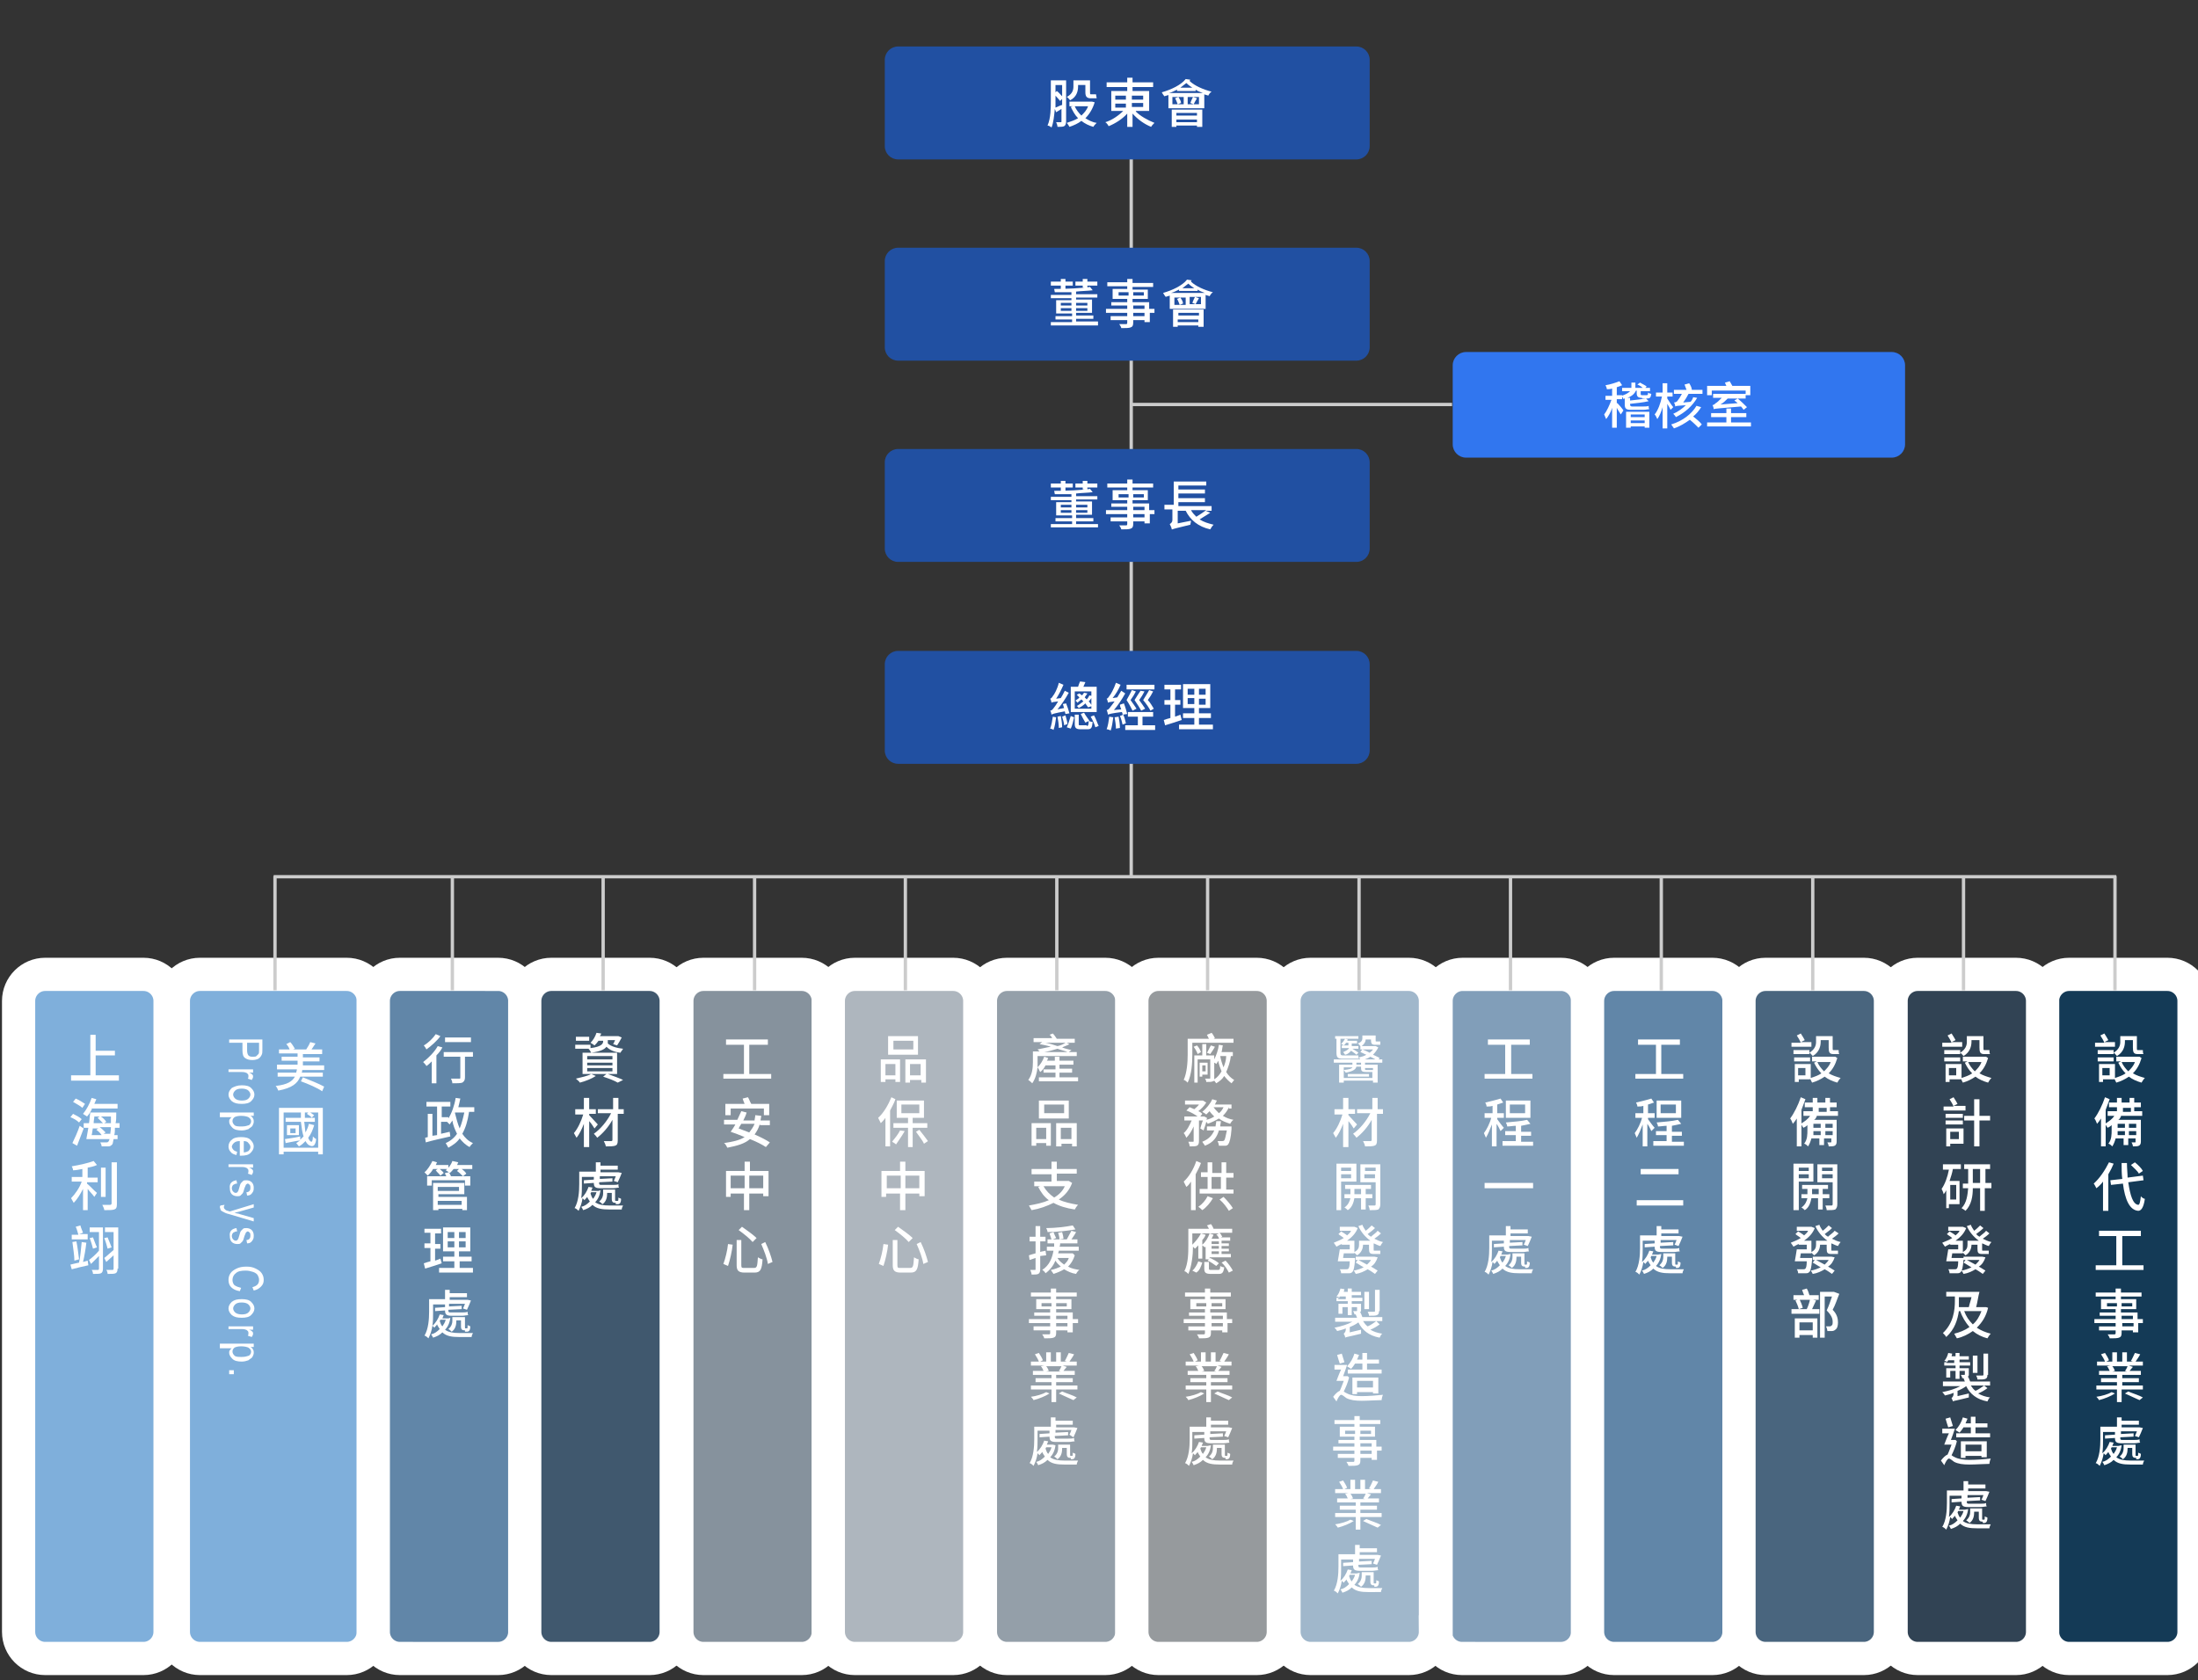 <?xml version="1.0" encoding="utf-8"?>
<!-- Generator: Adobe Illustrator 23.0.5, SVG Export Plug-In . SVG Version: 6.00 Build 0)  -->
<svg version="1.1" id="圖層_1" xmlns="http://www.w3.org/2000/svg" xmlns:xlink="http://www.w3.org/1999/xlink" x="0px" y="0px"
	 viewBox="0 0 330.9 253" style="enable-background:new 0 0 330.9 253;" xml:space="preserve">
<rect x="0" y="0" width="330.9" height="253" fill="#333333" stroke="none"/>
<style type="text/css">
	.st0{fill:none;stroke:#CCCCCC;stroke-width:0.5;stroke-miterlimit:10;}
	.st1{fill:#2150A2;}
	.st2{fill:#FFFFFF;}
	.st3{fill:#3176EF;}
	.st4{fill:#7FAFDB;}
	.st5{fill:none;stroke:#FFFFFF;stroke-width:5;stroke-miterlimit:10;}
	.st6{fill:#6186A8;}
	.st7{fill:#40586E;}
	.st8{fill:#86929D;}
	.st9{fill:#AEB6BE;}
	.st10{fill:#949FA9;}
	.st11{fill:#969A9D;}
	.st12{fill:#A0B7CB;}
	.st13{fill:#819EB9;}
	.st14{fill:#49657E;}
	.st15{fill:#143A56;}
	.st16{fill:#314354;}
</style>
<line class="st0" x1="170.3" y1="8" x2="170.3" y2="132"/>
<line class="st0" x1="318.6" y1="132" x2="41.2" y2="132"/>
<path class="st1" d="M133.2,22c0,1.1,0.9,2,2,2h69c1.1,0,2-0.9,2-2V9c0-1.1-0.9-2-2-2h-69c-1.1,0-2,0.9-2,2V22z"/>
<g>
	<path class="st2" d="M160.5,18.3c0,0.3-0.1,0.6-0.3,0.7c-0.2,0.1-0.5,0.1-1,0.1c0-0.2-0.1-0.5-0.2-0.7c0.3,0,0.6,0,0.7,0
		c0.1,0,0.1,0,0.1-0.1v-1.9l-0.8,0.5l-0.2-0.5c-0.1,1-0.2,2.1-0.5,2.8c-0.1-0.1-0.4-0.3-0.6-0.3c0.5-1.1,0.5-2.7,0.5-3.9v-2.9h2.3
		V18.3z M158.9,15c0,0.4,0,0.8,0,1.2c0.3-0.1,0.6-0.3,1-0.4v-0.9l-0.3,0.3c-0.2-0.2-0.4-0.5-0.7-0.8V15z M158.9,12.8v1.1l0.2-0.2
		c0.3,0.2,0.5,0.5,0.8,0.8v-1.7H158.9z M164.8,15.4c-0.3,1-0.8,1.8-1.4,2.4c0.5,0.3,1,0.6,1.7,0.7c-0.2,0.2-0.4,0.4-0.5,0.6
		c-0.7-0.2-1.3-0.5-1.8-0.9c-0.5,0.4-1.2,0.7-1.8,0.9c-0.1-0.2-0.3-0.5-0.4-0.6c0.6-0.2,1.2-0.4,1.7-0.7c-0.5-0.5-0.8-1.1-1.1-1.7
		l0.3-0.1h-0.5v-0.7h3.3l0.1,0L164.8,15.4z M162.3,13c0,0.7-0.2,1.6-1.2,2.1c-0.1-0.1-0.3-0.4-0.5-0.5c0.9-0.5,1-1.1,1-1.6v-0.9h2.5
		v1.8c0,0.2,0,0.3,0.1,0.3h0.4c0.1,0,0.3,0,0.4,0l0.1,0.6c-0.1,0-0.3,0-0.4,0h-0.5c-0.6,0-0.8-0.3-0.8-0.9v-1.1h-1.1V13z M161.8,16
		c0.2,0.5,0.6,1,1,1.4c0.4-0.4,0.8-0.8,1-1.4H161.8z"/>
	<path class="st2" d="M171,16.8c0.7,0.7,1.8,1.3,2.8,1.7c-0.2,0.2-0.4,0.4-0.5,0.6c-1-0.4-2-1.1-2.8-2v2h-0.8v-2
		c-0.7,0.8-1.8,1.5-2.8,1.9c-0.1-0.2-0.3-0.5-0.5-0.6c1-0.3,2-1,2.7-1.7h-1.8v-3h2.4v-0.6h-3.1v-0.7h3.1v-0.7h0.8v0.7h3.1v0.7h-3.1
		v0.6h2.5v3H171z M167.9,15h1.6v-0.6h-1.6V15z M167.9,16.2h1.6v-0.6h-1.6V16.2z M170.4,14.4V15h1.7v-0.6H170.4z M172.1,15.5h-1.7
		v0.6h1.7V15.5z"/>
	<path class="st2" d="M179.2,12c0,0-0.1,0.1-0.1,0.2c0.7,0.7,2.1,1.3,3.3,1.6c-0.2,0.1-0.4,0.4-0.5,0.6c-0.2-0.1-0.4-0.1-0.6-0.2
		v2.1h-5.4v-2c-0.2,0.1-0.4,0.1-0.6,0.2c-0.1-0.1-0.3-0.4-0.4-0.6c1.4-0.4,2.9-1.1,3.6-2L179.2,12z M181.3,14.1
		c-0.4-0.2-0.9-0.3-1.3-0.6v0.2h-2.8v-0.2c-0.4,0.2-0.8,0.4-1.2,0.5H181.3z M176.4,16.5h4.6v2.6h-0.8v-0.2h-3.1v0.2h-0.7V16.5z
		 M177.4,14.6c0.2,0.3,0.4,0.6,0.4,0.9l-0.5,0.2h0.9v-1.1h-1.7v1.1h0.8c-0.1-0.2-0.2-0.6-0.4-0.9L177.4,14.6z M177.1,17v0.4h3.1V17
		H177.1z M180.2,18.4V18h-3.1v0.4H180.2z M179.5,13.2c-0.3-0.2-0.6-0.4-0.9-0.7c-0.3,0.2-0.6,0.5-0.9,0.7H179.5z M180.6,14.6h-1.8
		v1.1h0.9l-0.5-0.2c0.1-0.3,0.3-0.7,0.4-0.9l0.6,0.2c-0.2,0.3-0.4,0.7-0.5,0.9h0.8V14.6z"/>
</g>
<path class="st1" d="M133.2,52.3c0,1.1,0.9,2,2,2h69c1.1,0,2-0.9,2-2v-13c0-1.1-0.9-2-2-2h-69c-1.1,0-2,0.9-2,2V52.3z"/>
<g>
	<path class="st2" d="M165.3,48.5v0.5h-7.1v-0.5h3.2v-0.4h-2.5v-0.5h2.5v-0.4H159v-2h2.3v-0.3h-3.1v-0.5h3.1V44c-0.8,0-1.7,0-2.5,0
		c0-0.1-0.1-0.4-0.1-0.5c1.9,0,4.2-0.1,5.4-0.3l0.4,0.5c-0.7,0.1-1.6,0.1-2.5,0.2v0.4h3.2v0.5H162v0.3h2.4v2H162v0.4h2.6v0.5H162
		v0.4H165.3z M159.7,43h-1.5v-0.6h1.5V42h0.7v0.4h1.1V43h-1.1v0.5h-0.7V43z M159.7,46h1.6v-0.4h-1.6V46z M161.3,46.8v-0.4h-1.6v0.4
		H161.3z M163,43h-1.1v-0.6h1.1V42h0.7v0.4h1.5V43h-1.5v0.3H163V43z M162,45.7V46h1.7v-0.4H162z M163.7,46.4H162v0.4h1.7V46.4z"/>
	<path class="st2" d="M173.9,47.1h-0.8v1.4h-0.8v-0.3h-1.7v0.4c0,0.4-0.1,0.6-0.4,0.7c-0.3,0.1-0.7,0.1-1.4,0.1
		c0-0.2-0.2-0.4-0.3-0.6c0.4,0,0.9,0,1,0c0.1,0,0.2,0,0.2-0.2v-0.4h-2.5v-0.6h2.5v-0.5h-3.2v-0.6h3.2V46h-2.4v-0.5h2.4V45h-2.2v-1.5
		h2.2v-0.4h-3v-0.6h3V42h0.8v0.6h3.1v0.6h-3.1v0.4h2.3V45h-2.3v0.5h2.5v1h0.8V47.1z M169.9,44.5V44h-1.5v0.5H169.9z M170.6,44v0.5
		h1.6V44H170.6z M170.6,46.5h1.7V46h-1.7V46.5z M172.3,47.1h-1.7v0.5h1.7V47.1z"/>
	<path class="st2" d="M179.4,42.2c0,0-0.1,0.1-0.1,0.2c0.7,0.7,2.1,1.3,3.3,1.6c-0.2,0.1-0.4,0.4-0.5,0.6c-0.2-0.1-0.4-0.1-0.6-0.2
		v2.1h-5.4v-2c-0.2,0.1-0.4,0.1-0.6,0.2c-0.1-0.1-0.3-0.4-0.4-0.6c1.4-0.4,2.9-1.1,3.6-2L179.4,42.2z M181.6,44.2
		c-0.4-0.2-0.9-0.3-1.3-0.6v0.2h-2.8v-0.2c-0.4,0.2-0.8,0.4-1.2,0.5H181.6z M176.6,46.6h4.6v2.6h-0.8V49h-3.1v0.2h-0.7V46.6z
		 M177.7,44.8c0.2,0.3,0.4,0.6,0.4,0.9l-0.5,0.2h0.9v-1.1h-1.7v1.1h0.8c-0.1-0.2-0.2-0.6-0.4-0.9L177.7,44.8z M177.4,47.1v0.4h3.1
		v-0.4H177.4z M180.4,48.5v-0.4h-3.1v0.4H180.4z M179.8,43.4c-0.3-0.2-0.6-0.4-0.9-0.7c-0.3,0.2-0.6,0.5-0.9,0.7H179.8z M180.9,44.7
		h-1.8v1.1h0.9l-0.5-0.2c0.1-0.3,0.3-0.7,0.4-0.9l0.6,0.2c-0.2,0.3-0.4,0.7-0.5,0.9h0.8V44.7z"/>
</g>
<path class="st1" d="M133.2,82.6c0,1.1,0.9,2,2,2h69c1.1,0,2-0.9,2-2v-13c0-1.1-0.9-2-2-2h-69c-1.1,0-2,0.9-2,2V82.6z"/>
<g>
	<path class="st2" d="M165.3,78.9v0.5h-7.1v-0.5h3.2v-0.4h-2.5V78h2.5v-0.4H159v-2h2.3v-0.3h-3.1v-0.5h3.1v-0.4c-0.8,0-1.7,0-2.5,0
		c0-0.1-0.1-0.4-0.1-0.5c1.9,0,4.2-0.1,5.4-0.3l0.4,0.5c-0.7,0.1-1.6,0.1-2.5,0.2v0.4h3.2v0.5H162v0.3h2.4v2H162V78h2.6v0.5H162v0.4
		H165.3z M159.7,73.4h-1.5v-0.6h1.5v-0.4h0.7v0.4h1.1v0.6h-1.1v0.5h-0.7V73.4z M159.7,76.4h1.6V76h-1.6V76.4z M161.3,77.2v-0.4h-1.6
		v0.4H161.3z M163,73.4h-1.1v-0.6h1.1v-0.4h0.7v0.4h1.5v0.6h-1.5v0.3H163V73.4z M162,76v0.4h1.7V76H162z M163.7,76.8H162v0.4h1.7
		V76.8z"/>
	<path class="st2" d="M173.9,77.4h-0.8v1.4h-0.8v-0.3h-1.7v0.4c0,0.4-0.1,0.6-0.4,0.7c-0.3,0.1-0.7,0.1-1.4,0.1
		c0-0.2-0.2-0.4-0.3-0.6c0.4,0,0.9,0,1,0c0.1,0,0.2,0,0.2-0.2v-0.4h-2.5v-0.6h2.5v-0.5h-3.2v-0.6h3.2v-0.5h-2.4v-0.5h2.4v-0.5h-2.2
		v-1.5h2.2v-0.4h-3v-0.6h3v-0.6h0.8v0.6h3.1v0.6h-3.1v0.4h2.3v1.5h-2.3v0.5h2.5v1h0.8V77.4z M169.9,74.9v-0.5h-1.5v0.5H169.9z
		 M170.6,74.4v0.5h1.6v-0.5H170.6z M170.6,76.8h1.7v-0.5h-1.7V76.8z M172.3,77.4h-1.7v0.5h1.7V77.4z"/>
	<path class="st2" d="M182.2,77.2c-0.5,0.3-1.1,0.7-1.6,1c0.6,0.4,1.3,0.6,2.1,0.8c-0.2,0.2-0.4,0.5-0.5,0.7c-1.8-0.4-3-1.4-3.7-2.8
		h-1.2v1.9l2-0.4c0,0.2-0.1,0.5-0.1,0.6c-2,0.5-2.5,0.6-2.7,0.7l-0.1,0c0-0.2-0.2-0.6-0.3-0.8c0.2-0.1,0.4-0.3,0.4-0.6v-1.6h-1.2
		v-0.7h1.4v-3.5h4.9v0.6h-4.2v0.6h4v0.6h-4V75h4v0.6h-4v0.6h5v0.7h-0.9L182.2,77.2z M179.3,76.8c0.2,0.4,0.5,0.7,0.8,1
		c0.5-0.3,1.1-0.7,1.5-1H179.3z"/>
</g>
<path class="st3" d="M218.7,66.9c0,1.1,0.9,2,2,2h64.1c1.1,0,2-0.9,2-2V55c0-1.1-0.9-2-2-2h-64.1c-1.1,0-2,0.9-2,2V66.9z"/>
<g>
	<path class="st2" d="M243.5,60.7c0.2,0.2,0.8,0.9,0.9,1.1l-0.4,0.6c-0.1-0.2-0.4-0.6-0.6-1v3h-0.7v-3c-0.2,0.7-0.6,1.3-0.9,1.7
		c-0.1-0.2-0.2-0.5-0.3-0.7c0.4-0.5,0.8-1.4,1.1-2.2h-0.9v-0.6h1v-1.1c-0.3,0.1-0.6,0.1-0.8,0.1c0-0.2-0.1-0.4-0.2-0.6
		c0.7-0.1,1.6-0.4,2.1-0.6l0.4,0.6c-0.2,0.1-0.5,0.2-0.8,0.3v1.2h0.8v0.6h-0.8V60.7z M247.2,59.9c-0.6,0-0.8-0.2-0.8-0.7v-0.4h-0.1
		c-0.2,0.4-0.5,0.8-1.3,1.1h0.4v0.4c0.9-0.1,1.8-0.2,2.4-0.3l0.4,0.4c-0.8,0.2-1.9,0.3-2.8,0.4v0.1c0,0.2,0.1,0.3,0.3,0.3h1.7
		c0.2,0,0.7,0,0.8-0.1c0,0.2,0,0.4,0.1,0.5c-0.2,0-0.5,0.1-0.9,0.1h-1.9c-0.7,0-0.9-0.2-0.9-0.8V60c-0.1,0-0.1,0-0.2,0.1
		c0-0.1-0.2-0.4-0.3-0.5c0.7-0.2,1.1-0.5,1.3-0.7h-1.2v-0.5h1.4c0-0.1,0-0.1,0-0.2v-0.6h0.6v0.7c0,0,0,0.1,0,0.1h1.1
		c-0.2-0.2-0.5-0.4-0.8-0.5l0.4-0.3c0.3,0.2,0.8,0.4,1,0.6l-0.2,0.2h0.7v0.5H247v0.4c0,0.1,0,0.2,0.2,0.2h0.7c0.2,0,0.2-0.1,0.2-0.4
		c0.1,0.1,0.4,0.2,0.5,0.2c-0.1,0.6-0.2,0.7-0.7,0.7H247.2z M244.8,62h3.5v2.4h-0.7v-0.2h-2.1v0.2h-0.7V62z M245.5,62.4v0.4h2.1
		v-0.4H245.5z M247.6,63.7v-0.4h-2.1v0.4H247.6z"/>
	<path class="st2" d="M251.5,61.7c-0.1-0.2-0.3-0.6-0.5-0.9v3.7h-0.7v-3.2c-0.2,0.7-0.5,1.4-0.8,1.8c-0.1-0.2-0.2-0.5-0.4-0.7
		c0.5-0.6,0.9-1.7,1.1-2.7h-0.9v-0.6h1v-1.4h0.7v1.4h0.8v0.6h-0.8v0.3c0.2,0.3,0.7,1.1,0.9,1.3L251.5,61.7z M256.1,61.3
		c-0.3,0.5-0.7,1-1.2,1.4c0.5,0.4,1,0.8,1.3,1.2l-0.5,0.5c-0.3-0.3-0.8-0.8-1.3-1.2c-0.7,0.5-1.5,1-2.4,1.3
		c-0.1-0.2-0.3-0.4-0.4-0.6c1.7-0.5,3.1-1.6,3.8-2.8L256.1,61.3z M255.5,59.9c-0.7,1.2-1.8,2.2-3.2,2.9c-0.1-0.2-0.3-0.4-0.4-0.5
		c0.7-0.3,1.4-0.8,1.9-1.3c-1.2,0.1-1.5,0.1-1.6,0.2c0-0.2-0.1-0.5-0.2-0.6c0.2,0,0.4-0.1,0.5-0.2c0.1-0.1,0.5-0.7,0.7-1.1H252v-0.6
		h1.9c-0.1-0.2-0.2-0.6-0.3-0.8l0.7-0.2c0.2,0.3,0.4,0.7,0.4,1h1.6v0.6h-2.1c-0.2,0.4-0.5,0.9-0.8,1.3l1.1-0.1
		c0.2-0.2,0.3-0.4,0.4-0.7L255.5,59.9z"/>
	<path class="st2" d="M263.6,63.6v0.6H257v-0.6h2.9v-0.8h-2.3v-0.6h2.3v-0.7h0.7v0.7h2.3v0.6h-2.3v0.8H263.6z M257.7,59.5H257v-1.4
		h2.9c-0.1-0.2-0.2-0.4-0.2-0.5l0.7-0.2c0.1,0.2,0.3,0.5,0.4,0.7h2.7v1.4h-0.7v-0.7h-5.1V59.5z M262.5,61.7
		c-0.1-0.1-0.2-0.3-0.4-0.5c-3.4,0.3-3.8,0.3-4.1,0.4c0-0.1-0.1-0.5-0.2-0.6c0.1,0,0.3-0.1,0.5-0.3c0.2-0.1,0.5-0.4,0.9-0.8h-1.3
		v-0.6h4.9V60h-1.2c0.5,0.4,1.1,1,1.4,1.3L262.5,61.7z M260.1,60c-0.3,0.3-0.7,0.7-1.1,0.9l2.6-0.2c-0.2-0.2-0.4-0.3-0.5-0.4
		l0.5-0.3H260.1z"/>
</g>
<path class="st1" d="M133.2,113c0,1.1,0.9,2,2,2h69c1.1,0,2-0.9,2-2v-13c0-1.1-0.9-2-2-2h-69c-1.1,0-2,0.9-2,2V113z"/>
<g>
	<path class="st2" d="M160.4,107.5c0-0.1-0.1-0.3-0.1-0.4c-1.6,0.3-1.9,0.4-2,0.5c0-0.1-0.1-0.5-0.2-0.6c0.2,0,0.4-0.2,0.6-0.5
		c0.1-0.1,0.3-0.4,0.6-0.9c-0.7,0.1-0.9,0.1-1,0.2c0-0.1-0.1-0.5-0.2-0.6c0.1,0,0.3-0.2,0.4-0.4c0.2-0.2,0.7-1.1,0.9-2l0.7,0.3
		c-0.3,0.7-0.7,1.5-1.1,2.1l0.7-0.1c0.2-0.3,0.4-0.7,0.6-1.1l0.6,0.3c-0.5,0.9-1.1,1.8-1.7,2.5l1-0.2c-0.1-0.2-0.1-0.4-0.2-0.6
		l0.5-0.1c0.2,0.5,0.4,1.1,0.5,1.5L160.4,107.5z M159,108c-0.1,0.7-0.2,1.4-0.4,1.9c-0.1-0.1-0.4-0.2-0.5-0.2
		c0.2-0.5,0.3-1.2,0.4-1.8L159,108z M159.7,107.8c0.1,0.5,0.2,1.2,0.2,1.7l-0.5,0.1c0-0.5-0.1-1.2-0.2-1.7L159.7,107.8z
		 M160.4,107.7c0.1,0.4,0.3,1,0.3,1.3l-0.5,0.2c0-0.4-0.2-0.9-0.3-1.3L160.4,107.7z M160.6,109.5c0.2-0.4,0.4-1.1,0.6-1.7l0.5,0.2
		c-0.1,0.5-0.3,1.3-0.5,1.7L160.6,109.5z M165,107.2h-3.8v-3.8h1.1c0.1-0.3,0.2-0.6,0.3-0.8l0.8,0.1c-0.1,0.2-0.2,0.5-0.3,0.7h2
		V107.2z M163.6,109.3c0.2,0,0.3-0.1,0.3-0.8c0.1,0.1,0.4,0.2,0.6,0.2c-0.1,0.9-0.2,1.1-0.8,1.1h-1c-0.7,0-0.9-0.2-0.9-0.8v-1.4h0.6
		v1.4c0,0.2,0,0.2,0.3,0.2H163.6z M164.3,104.1h-2.5v2.6h2.5V104.1z M163.8,106.5c-0.1-0.2-0.3-0.4-0.4-0.6c-0.3,0.3-0.6,0.5-1,0.7
		c-0.1-0.1-0.2-0.3-0.3-0.3c0.4-0.2,0.7-0.5,1-0.7c-0.1-0.1-0.2-0.2-0.3-0.3c-0.2,0.2-0.4,0.3-0.6,0.5c-0.1-0.1-0.2-0.3-0.3-0.3
		c0.2-0.2,0.5-0.3,0.6-0.5c-0.1-0.1-0.3-0.3-0.4-0.4l0.4-0.2c0.1,0.1,0.3,0.2,0.4,0.3c0.1-0.1,0.2-0.3,0.3-0.4l0.5,0.1
		c-0.1,0.2-0.3,0.4-0.4,0.6c0.1,0.1,0.2,0.2,0.3,0.3c0.2-0.2,0.3-0.4,0.4-0.6l0.5,0.1c-0.2,0.3-0.3,0.5-0.6,0.8
		c0.2,0.2,0.4,0.5,0.5,0.7L163.8,106.5z M163.4,108.8c-0.2-0.3-0.5-0.9-0.7-1.3l0.5-0.2c0.2,0.4,0.6,0.9,0.8,1.2L163.4,108.8z
		 M164.7,107.7c0.3,0.5,0.5,1.2,0.7,1.6l-0.5,0.2c-0.1-0.4-0.4-1.1-0.7-1.6L164.7,107.7z"/>
	<path class="st2" d="M169,107.6c0-0.1,0-0.2-0.1-0.4c-1.6,0.2-1.9,0.3-2.1,0.4c0-0.1-0.1-0.5-0.2-0.7c0.2,0,0.4-0.2,0.6-0.5
		c0.1-0.1,0.3-0.4,0.6-0.8c-0.7,0.1-0.9,0.1-1,0.2c0-0.1-0.1-0.5-0.2-0.6c0.1,0,0.3-0.2,0.4-0.4c0.2-0.2,0.7-1.1,1-2l0.7,0.3
		c-0.3,0.7-0.7,1.4-1.2,2l0.7-0.1c0.2-0.3,0.4-0.7,0.6-1l0.6,0.4c-0.5,0.9-1.1,1.8-1.7,2.5l1.1-0.1c-0.1-0.2-0.2-0.5-0.2-0.7
		l0.6-0.2c0.2,0.5,0.4,1.2,0.5,1.6L169,107.6z M167.6,108c-0.1,0.7-0.2,1.5-0.4,2c-0.1-0.1-0.4-0.2-0.6-0.2c0.2-0.5,0.3-1.2,0.4-1.9
		L167.6,108z M168.4,107.9c0.1,0.5,0.2,1.2,0.2,1.7l-0.6,0.1c0-0.5-0.1-1.1-0.2-1.7L168.4,107.9z M169.1,107.6
		c0.2,0.4,0.3,0.9,0.4,1.3l-0.5,0.2c-0.1-0.4-0.2-0.9-0.4-1.3L169.1,107.6z M173.9,109.2v0.7h-4.5v-0.7h1.9v-1.3h-1.5v-0.7h3.8v0.7
		h-1.6v1.3H173.9z M170.5,107c-0.2-0.4-0.5-1-0.9-1.6c0.3-0.5,0.6-1.1,0.8-1.5l0.6,0.2c-0.2,0.4-0.5,0.9-0.8,1.3
		c0.3,0.4,0.7,1,0.9,1.3L170.5,107z M173.8,103.8h-4.2v-0.7h4.2V103.8z M172.3,104.1c-0.2,0.4-0.5,0.9-0.8,1.3
		c0.3,0.4,0.7,1,0.9,1.3l-0.6,0.3c-0.2-0.4-0.6-1-1-1.6c0.3-0.5,0.7-1.1,0.9-1.4L172.3,104.1z M173.2,107c-0.2-0.4-0.6-1-1.1-1.6
		c0.3-0.5,0.7-1.1,0.9-1.5l0.6,0.2c-0.2,0.4-0.5,0.9-0.8,1.3c0.4,0.4,0.7,1,0.9,1.3L173.2,107z"/>
	<path class="st2" d="M177.9,108.4c-0.9,0.3-1.8,0.6-2.5,0.8l-0.2-0.8c0.3-0.1,0.6-0.2,1-0.3v-2h-0.9v-0.7h0.9v-1.6h-0.9v-0.7h2.5
		v0.7h-0.9v1.6h0.8v0.7h-0.8v1.8c0.3-0.1,0.6-0.2,0.8-0.3L177.9,108.4z M182.6,109.1v0.7h-5.1v-0.7h2.3v-1h-1.7v-0.7h1.7v-0.8h-1.7
		v-3.6h4.1v3.6h-1.7v0.8h1.8v0.7h-1.8v1H182.6z M178.8,104.6h1v-0.9h-1V104.6z M178.8,106h1v-0.9h-1V106z M181.5,103.7h-1v0.9h1
		V103.7z M181.5,105.2h-1v0.9h1V105.2z"/>
</g>
<g>
	<g>
		<path class="st4" d="M26.1,245.7c0,2.2,1.8,4,4,4h22.1c2.2,0,4-1.8,4-4v-95c0-2.2-1.8-4-4-4H30.1c-2.2,0-4,1.8-4,4V245.7z"/>
		<path class="st5" d="M26.1,245.7c0,2.2,1.8,4,4,4h22.1c2.2,0,4-1.8,4-4v-95c0-2.2-1.8-4-4-4H30.1c-2.2,0-4,1.8-4,4V245.7z"/>
	</g>
	<g>
		<path class="st4" d="M2.8,245.7c0,2.2,1.8,4,4,4h14.8c2.2,0,4-1.8,4-4v-95c0-2.2-1.8-4-4-4H6.8c-2.2,0-4,1.8-4,4V245.7z"/>
		<path class="st5" d="M2.8,245.7c0,2.2,1.8,4,4,4h14.8c2.2,0,4-1.8,4-4v-95c0-2.2-1.8-4-4-4H6.8c-2.2,0-4,1.8-4,4V245.7z"/>
	</g>
	<g>
		<path class="st6" d="M56.2,245.7c0,2.2,1.8,4,4,4H75c2.2,0,4-1.8,4-4v-95c0-2.2-1.8-4-4-4H60.2c-2.2,0-4,1.8-4,4V245.7z"/>
		<path class="st5" d="M56.2,245.7c0,2.2,1.8,4,4,4H75c2.2,0,4-1.8,4-4v-95c0-2.2-1.8-4-4-4H60.2c-2.2,0-4,1.8-4,4V245.7z"/>
	</g>
	<g>
		<path class="st7" d="M79,245.7c0,2.2,1.8,4,4,4h14.8c2.2,0,4-1.8,4-4v-95c0-2.2-1.8-4-4-4H83c-2.2,0-4,1.8-4,4V245.7z"/>
		<path class="st5" d="M79,245.7c0,2.2,1.8,4,4,4h14.8c2.2,0,4-1.8,4-4v-95c0-2.2-1.8-4-4-4H83c-2.2,0-4,1.8-4,4V245.7z"/>
	</g>
	<g>
		<path class="st8" d="M101.9,245.7c0,2.2,1.8,4,4,4h14.8c2.2,0,4-1.8,4-4v-95c0-2.2-1.8-4-4-4h-14.8c-2.2,0-4,1.8-4,4V245.7z"/>
		<path class="st5" d="M101.9,245.7c0,2.2,1.8,4,4,4h14.8c2.2,0,4-1.8,4-4v-95c0-2.2-1.8-4-4-4h-14.8c-2.2,0-4,1.8-4,4V245.7z"/>
	</g>
	<g>
		<path class="st9" d="M124.7,245.7c0,2.2,1.8,4,4,4h14.8c2.2,0,4-1.8,4-4v-95c0-2.2-1.8-4-4-4h-14.8c-2.2,0-4,1.8-4,4V245.7z"/>
		<path class="st5" d="M124.7,245.7c0,2.2,1.8,4,4,4h14.8c2.2,0,4-1.8,4-4v-95c0-2.2-1.8-4-4-4h-14.8c-2.2,0-4,1.8-4,4V245.7z"/>
	</g>
	<g>
		<path class="st10" d="M147.6,245.7c0,2.2,1.8,4,4,4h14.8c2.2,0,4-1.8,4-4v-95c0-2.2-1.8-4-4-4h-14.8c-2.2,0-4,1.8-4,4V245.7z"/>
		<path class="st5" d="M147.6,245.7c0,2.2,1.8,4,4,4h14.8c2.2,0,4-1.8,4-4v-95c0-2.2-1.8-4-4-4h-14.8c-2.2,0-4,1.8-4,4V245.7z"/>
	</g>
	<g>
		<path class="st11" d="M170.4,245.7c0,2.2,1.8,4,4,4h14.8c2.2,0,4-1.8,4-4v-95c0-2.2-1.8-4-4-4h-14.8c-2.2,0-4,1.8-4,4V245.7z"/>
		<path class="st5" d="M170.4,245.7c0,2.2,1.8,4,4,4h14.8c2.2,0,4-1.8,4-4v-95c0-2.2-1.8-4-4-4h-14.8c-2.2,0-4,1.8-4,4V245.7z"/>
	</g>
	<g>
		<path class="st12" d="M193.3,245.7c0,2.2,1.8,4,4,4h14.8c2.2,0,4-1.8,4-4v-95c0-2.2-1.8-4-4-4h-14.8c-2.2,0-4,1.8-4,4V245.7z"/>
		<path class="st5" d="M193.3,245.7c0,2.2,1.8,4,4,4h14.8c2.2,0,4-1.8,4-4v-95c0-2.2-1.8-4-4-4h-14.8c-2.2,0-4,1.8-4,4V245.7z"/>
	</g>
	<g>
		<path class="st13" d="M216.1,245.7c0,2.2,1.8,4,4,4H235c2.2,0,4-1.8,4-4v-95c0-2.2-1.8-4-4-4h-14.8c-2.2,0-4,1.8-4,4V245.7z"/>
		<path class="st5" d="M216.1,245.7c0,2.2,1.8,4,4,4H235c2.2,0,4-1.8,4-4v-95c0-2.2-1.8-4-4-4h-14.8c-2.2,0-4,1.8-4,4V245.7z"/>
	</g>
	<g>
		<path class="st6" d="M239,245.7c0,2.2,1.8,4,4,4h14.8c2.2,0,4-1.8,4-4v-95c0-2.2-1.8-4-4-4H243c-2.2,0-4,1.8-4,4V245.7z"/>
		<path class="st5" d="M239,245.7c0,2.2,1.8,4,4,4h14.8c2.2,0,4-1.8,4-4v-95c0-2.2-1.8-4-4-4H243c-2.2,0-4,1.8-4,4V245.7z"/>
	</g>
	<g>
		<path class="st14" d="M261.8,245.7c0,2.2,1.8,4,4,4h14.8c2.2,0,4-1.8,4-4v-95c0-2.2-1.8-4-4-4h-14.8c-2.2,0-4,1.8-4,4V245.7z"/>
		<path class="st5" d="M261.8,245.7c0,2.2,1.8,4,4,4h14.8c2.2,0,4-1.8,4-4v-95c0-2.2-1.8-4-4-4h-14.8c-2.2,0-4,1.8-4,4V245.7z"/>
	</g>
	<g>
		<path class="st15" d="M307.5,245.7c0,2.2,1.8,4,4,4h14.8c2.2,0,4-1.8,4-4v-95c0-2.2-1.8-4-4-4h-14.8c-2.2,0-4,1.8-4,4V245.7z"/>
		<path class="st5" d="M307.5,245.7c0,2.2,1.8,4,4,4h14.8c2.2,0,4-1.8,4-4v-95c0-2.2-1.8-4-4-4h-14.8c-2.2,0-4,1.8-4,4V245.7z"/>
	</g>
	<g>
		<path class="st16" d="M284.7,245.7c0,2.2,1.8,4,4,4h14.8c2.2,0,4-1.8,4-4v-95c0-2.2-1.8-4-4-4h-14.8c-2.2,0-4,1.8-4,4V245.7z"/>
		<path class="st5" d="M284.7,245.7c0,2.2,1.8,4,4,4h14.8c2.2,0,4-1.8,4-4v-95c0-2.2-1.8-4-4-4h-14.8c-2.2,0-4,1.8-4,4V245.7z"/>
	</g>
	<g>
		<path class="st2" d="M17.9,161.9v0.8h-7.2v-0.8h2.9v-6.1h0.8v2.4h2.9v0.7h-2.9v3H17.9z"/>
		<path class="st2" d="M11.9,169c-0.3-0.3-0.8-0.6-1.3-0.8l0.4-0.5c0.4,0.2,1,0.5,1.3,0.8L11.9,169z M10.9,172.1
			c0.3-0.6,0.8-1.7,1.1-2.6l0.6,0.4c-0.3,0.8-0.7,1.8-1,2.6L10.9,172.1z M12.4,166.8c-0.3-0.3-0.9-0.6-1.4-0.9l0.4-0.5
			c0.5,0.2,1.1,0.6,1.4,0.8L12.4,166.8z M13.9,166.8c-0.2,0.5-0.5,1-0.8,1.3c-0.1-0.1-0.5-0.3-0.6-0.4c0.5-0.6,1-1.5,1.3-2.4
			l0.7,0.2c-0.1,0.2-0.2,0.5-0.3,0.7h3.5v0.7H13.9z M17.3,169.8c0,0.4,0,0.8-0.1,1.1h0.5v0.6h-0.6c-0.1,0.4-0.1,0.7-0.2,0.8
			c-0.2,0.2-0.3,0.3-0.6,0.3c-0.2,0-0.6,0-1,0c0-0.2-0.1-0.4-0.2-0.6c0.4,0,0.7,0,0.9,0c0.1,0,0.2,0,0.3-0.1
			c0.1-0.1,0.1-0.2,0.2-0.4H13c0.1-0.5,0.2-1.1,0.3-1.7h-0.7v-0.7h0.8c0.1-0.6,0.1-1.1,0.2-1.6h3.9c0,0,0,0.2,0,0.3
			c0,0.5,0,0.9-0.1,1.3H18v0.7H17.3z M14,169.8c-0.1,0.4-0.1,0.7-0.2,1.1h1.5c-0.2-0.3-0.5-0.6-0.8-0.8l0.3-0.2H14z M14.2,168.1
			c0,0.3-0.1,0.6-0.1,1h1.4c-0.2-0.2-0.5-0.5-0.8-0.8l0.3-0.2H14.2z M16.6,170.8c0-0.3,0.1-0.6,0.1-1.1H15c0.3,0.2,0.7,0.6,0.9,0.8
			l-0.3,0.2H16.6z M15.2,168.1c0.3,0.2,0.6,0.5,0.8,0.8l-0.3,0.2h1c0-0.3,0-0.6,0-1H15.2z"/>
		<path class="st2" d="M13.1,177.3h1.6v0.7h-1.6v0.2c0.4,0.3,1.2,1.2,1.5,1.4l-0.4,0.6c-0.2-0.3-0.7-0.8-1-1.2v3.2h-0.7v-3.2
			c-0.4,0.8-0.9,1.6-1.4,2.1c-0.1-0.2-0.3-0.5-0.4-0.7c0.6-0.6,1.3-1.6,1.6-2.5h-1.5v-0.7h1.6v-1.2c-0.5,0.1-1,0.2-1.4,0.2
			c0-0.2-0.1-0.4-0.2-0.6c1.2-0.2,2.5-0.5,3.3-0.8l0.5,0.6c-0.4,0.2-0.9,0.3-1.4,0.4V177.3z M15.9,180.2h-0.7v-4.4h0.7V180.2z
			 M17.6,175v6.3c0,0.5-0.1,0.7-0.4,0.8c-0.3,0.1-0.8,0.1-1.5,0.1c0-0.2-0.2-0.6-0.3-0.8c0.5,0,1,0,1.2,0c0.1,0,0.2-0.1,0.2-0.2V175
			H17.6z"/>
		<path class="st2" d="M13.2,189.8l0.1,0.7c-0.9,0.2-1.8,0.4-2.5,0.6l-0.2-0.7c0.4-0.1,0.8-0.2,1.3-0.3c0.2-0.8,0.3-2.2,0.4-3.1
			l0.7,0.1c-0.1,0.9-0.3,2.1-0.5,2.9L13.2,189.8z M13.2,186.6h-2.4v-0.7h1c-0.1-0.3-0.2-0.8-0.4-1.2l0.7-0.2
			c0.1,0.4,0.3,0.8,0.4,1.1l-0.6,0.2h1.3V186.6z M11.2,189.8c0-0.8-0.2-1.9-0.3-2.8l0.6-0.1c0.2,0.9,0.3,2,0.4,2.7L11.2,189.8z
			 M15.5,191c0,0.4-0.1,0.6-0.3,0.7c-0.2,0.1-0.6,0.1-1.2,0.1c0-0.2-0.1-0.5-0.2-0.6c0.4,0,0.8,0,0.9,0c0.1,0,0.2,0,0.2-0.2v-1.9
			c-0.4,0.4-0.8,0.8-1.2,1.2l-0.3-0.6c0.4-0.3,1-0.8,1.5-1.4v-2.8h-1.4v-0.7h2V191z M14,186.3c0.2,0.5,0.4,1.1,0.6,1.5L14,188
			c-0.1-0.4-0.3-1.1-0.5-1.6L14,186.3z M17.7,191c0,0.4-0.1,0.6-0.3,0.7c-0.2,0.1-0.6,0.1-1.2,0.1c0-0.2-0.1-0.5-0.2-0.6
			c0.4,0,0.8,0,0.9,0c0.1,0,0.2,0,0.2-0.2v-2c-0.4,0.4-0.8,0.7-1.1,1l-0.3-0.6c0.4-0.3,0.9-0.8,1.4-1.2v-2.7h-1.3v-0.7h2V191z
			 M16.2,186.3c0.2,0.5,0.5,1.2,0.6,1.5l-0.6,0.2c-0.1-0.4-0.3-1.1-0.5-1.6L16.2,186.3z"/>
	</g>
	<g>
		<path class="st2" d="M66.6,157.7c-0.2,0.4-0.5,0.8-0.9,1.2v4.2H65v-3.3c-0.3,0.3-0.5,0.5-0.8,0.7c-0.1-0.2-0.4-0.5-0.5-0.6
			c0.8-0.6,1.7-1.5,2.2-2.4L66.6,157.7z M66.3,156c-0.5,0.7-1.4,1.5-2.1,2c-0.1-0.2-0.3-0.5-0.4-0.6c0.7-0.4,1.4-1.1,1.8-1.7
			L66.3,156z M71.1,159.1H70v3.1c0,0.4-0.1,0.6-0.4,0.8c-0.3,0.1-0.8,0.1-1.5,0.1c0-0.2-0.1-0.5-0.2-0.7c0.5,0,1,0,1.2,0
			c0.2,0,0.2,0,0.2-0.2v-3.1h-2.5v-0.7h4.4V159.1z M70.9,156.9H67v-0.7h3.9V156.9z"/>
		<path class="st2" d="M70.6,167.5c-0.2,1.3-0.5,2.3-1,3.2c0.4,0.6,0.9,1.1,1.6,1.4c-0.2,0.2-0.4,0.4-0.5,0.6
			c-0.6-0.3-1.1-0.8-1.5-1.3c-0.4,0.6-1,1-1.7,1.4c-0.1-0.2-0.3-0.5-0.4-0.7c0.7-0.3,1.3-0.8,1.7-1.4c-0.3-0.6-0.6-1.3-0.7-2
			c-0.1,0.2-0.3,0.4-0.4,0.6c-0.1-0.1-0.3-0.3-0.4-0.4h-0.9v1.8l1.3-0.3l0.1,0.7c-1.3,0.3-2.7,0.6-3.7,0.9l-0.1-0.7l0.4-0.1v-3.5
			h0.7v3.3l0.7-0.1v-4.3h-1.6v-0.7h3.6v0.7h-1.3v1.6h1v0.2c0.5-0.8,0.9-1.9,1.1-3.1l0.7,0.1c-0.1,0.5-0.2,0.9-0.3,1.3h2.4v0.7H70.6z
			 M68.5,167.6c0.2,0.8,0.4,1.6,0.7,2.3c0.3-0.7,0.5-1.5,0.7-2.4h-1.4L68.5,167.6z"/>
		<path class="st2" d="M65.2,176c-0.2,0.4-0.5,0.7-0.8,1c-0.1-0.1-0.4-0.4-0.5-0.5c0.5-0.4,0.9-1.1,1.2-1.7l0.7,0.2
			c-0.1,0.1-0.1,0.3-0.2,0.4h1.9v0.6h-1.3c0.2,0.2,0.5,0.4,0.6,0.6l-0.5,0.4c-0.1-0.2-0.5-0.5-0.7-0.8l0.3-0.2H65.2z M67.6,176.5
			c0.1,0.2,0.2,0.4,0.3,0.6h2.9v1.4h-0.8v-0.8H65v0.8h-0.7v-1.4h2.9c-0.1-0.2-0.2-0.3-0.2-0.5L67.6,176.5z M65.9,180.2h4.4v2h-0.7
			V182h-3.6v0.2h-0.8v-4.1h4.7v1.7h-3.9V180.2z M65.9,178.7v0.6h3.2v-0.6H65.9z M65.9,180.8v0.6h3.6v-0.6H65.9z M71.1,175.4v0.6
			h-1.6c0.3,0.2,0.6,0.5,0.7,0.7l-0.5,0.4c-0.2-0.2-0.6-0.6-0.9-0.8l0.3-0.3h-0.8c-0.2,0.2-0.4,0.5-0.6,0.6
			c-0.1-0.1-0.4-0.3-0.6-0.4c0.4-0.3,0.8-0.8,1-1.4L69,175c-0.1,0.1-0.1,0.3-0.2,0.4H71.1z"/>
		<path class="st2" d="M66.5,190.2c-0.9,0.3-1.8,0.6-2.5,0.8l-0.2-0.8c0.3-0.1,0.6-0.2,1-0.3v-2h-0.9v-0.7h0.9v-1.6h-0.9V185h2.5
			v0.7h-0.9v1.6h0.8v0.7h-0.8v1.8c0.3-0.1,0.6-0.2,0.8-0.3L66.5,190.2z M71.2,190.9v0.7h-5.1v-0.7h2.3v-1h-1.7v-0.7h1.7v-0.8h-1.7
			v-3.6h4.1v3.6h-1.7v0.8H71v0.7h-1.8v1H71.2z M67.4,186.4h1v-0.9h-1V186.4z M67.4,187.8h1v-0.9h-1V187.8z M70.1,185.5h-1v0.9h1
			V185.5z M70.1,186.9h-1v0.9h1V186.9z"/>
		<path class="st2" d="M67.8,198.4c-0.1,0.8-0.4,1.4-0.8,1.8c0.5,0.4,1.3,0.5,2.1,0.5c0.3,0,1.7,0,2.1,0c-0.1,0.2-0.2,0.4-0.2,0.6
			h-1.9c-1,0-1.9-0.1-2.5-0.7c-0.4,0.4-0.8,0.6-1.4,0.8c-0.1-0.2-0.2-0.4-0.3-0.5c0.5-0.1,0.9-0.4,1.3-0.8c-0.1-0.2-0.3-0.4-0.4-0.7
			c-0.1,0.2-0.3,0.3-0.4,0.5c-0.1-0.1-0.2-0.2-0.3-0.3c-0.1,0.7-0.3,1.3-0.6,1.9c-0.1-0.1-0.4-0.4-0.6-0.4c0.6-1,0.7-2.5,0.7-3.6
			v-1.9H67v-1.4h0.7v0.5h2.6v0.6h-2.6v0.4h2.6l0.1,0l0.5,0.1c-0.2,0.5-0.4,1-0.6,1.4l-0.6-0.2c0.1-0.2,0.2-0.4,0.3-0.7h-2.4v0.4
			l1.9-0.1l0,0.5l-2,0.1v0.1c0,0.2,0,0.3,0.3,0.3h1.7c0.3,0,0.7,0,0.9-0.1c0,0.2,0,0.4,0.1,0.5c-0.2,0-0.6,0.1-0.9,0.1H68
			c-0.8,0-1-0.2-1-0.8v0l-1.5,0.1l0-0.5l1.5-0.1v-0.4h-1.8v1.3c0,0.6,0,1.2-0.1,1.9c0.5-0.4,0.9-1.1,1.1-1.7l0.6,0.1
			c-0.1,0.2-0.1,0.3-0.2,0.5h0.8l0.1,0L67.8,198.4z M66.2,198.9c0.1,0.3,0.2,0.6,0.4,0.8c0.2-0.3,0.4-0.6,0.5-1h-0.8L66.2,198.9z
			 M70,200.3c-0.4,0-0.6-0.1-0.6-0.6v-0.9h-0.7v0.1c0,0.5-0.1,1.2-0.7,1.6c-0.1-0.1-0.3-0.3-0.5-0.4c0.5-0.4,0.6-0.9,0.6-1.2v-0.6
			H70v1.5c0,0.2,0,0.2,0.1,0.2h0.2c0.1,0,0.1-0.1,0.1-0.5c0.1,0.1,0.3,0.1,0.4,0.2c0,0.6-0.2,0.8-0.5,0.8H70z"/>
	</g>
	<g>
		<path class="st2" d="M91.5,156.9c0,0.1,0,0.1,0,0.2c0.4,0.4,1.3,0.7,2.3,0.8c-0.1,0.2-0.3,0.4-0.4,0.6c-0.9-0.1-1.6-0.4-2.1-0.9
			c-0.3,0.4-0.9,0.7-2.3,0.9c-0.1-0.2-0.2-0.4-0.4-0.6h-2v-0.6h2.3v0.5c1.7-0.2,1.9-0.7,1.9-1v-0.1h-0.7c-0.2,0.3-0.4,0.5-0.6,0.7
			c-0.1-0.1-0.4-0.3-0.6-0.4c0.4-0.4,0.7-0.9,0.9-1.5l0.7,0.1c0,0.1-0.1,0.3-0.2,0.4H93l0.1,0l0.5,0.2c-0.2,0.4-0.5,0.9-0.7,1.2
			l-0.6-0.2c0.1-0.1,0.2-0.4,0.3-0.6h-1.1V156.9z M91.5,161.7c0.8,0.3,1.7,0.6,2.3,0.9L93,163c-0.5-0.3-1.3-0.6-2.2-0.9l0.5-0.4H89
			l0.7,0.3c-0.6,0.4-1.6,0.8-2.4,1c-0.1-0.2-0.4-0.4-0.6-0.6c0.8-0.2,1.8-0.4,2.3-0.7h-1.3v-3.2h5.2v3.2H91.5z M88.7,156.7h-2v-0.6
			h2V156.7z M88.4,159.5h3.8V159h-3.8V159.5z M88.4,160.4h3.8v-0.4h-3.8V160.4z M88.4,161.3h3.8v-0.5h-3.8V161.3z"/>
		<path class="st2" d="M89.5,169.9c-0.2-0.3-0.5-0.8-0.8-1.1v3.9h-0.8v-3.5c-0.3,0.8-0.7,1.6-1.1,2.1c-0.1-0.2-0.3-0.5-0.4-0.7
			c0.6-0.7,1.1-1.8,1.4-2.8h-1.2V167h1.3v-1.7h0.8v1.7h1v0.7h-1v0.2c0.3,0.3,1.1,1.2,1.3,1.4L89.5,169.9z M93.8,167.7h-0.8v4
			c0,0.5-0.1,0.7-0.4,0.8c-0.3,0.1-0.8,0.1-1.4,0.1c0-0.2-0.2-0.6-0.3-0.8c0.5,0,1,0,1.1,0c0.1,0,0.2,0,0.2-0.2v-3
			c-0.6,1.1-1.5,2.1-2.3,2.7c-0.1-0.2-0.4-0.5-0.5-0.6c1-0.7,2-1.9,2.6-3.1h-2V167h2.3v-1.7h0.8v1.7h0.8V167.7z"/>
		<path class="st2" d="M90.4,179.2c-0.1,0.8-0.4,1.4-0.8,1.8c0.5,0.4,1.3,0.5,2.1,0.5c0.3,0,1.7,0,2.1,0c-0.1,0.2-0.2,0.4-0.2,0.6
			h-1.9c-1,0-1.9-0.1-2.5-0.7c-0.4,0.4-0.8,0.6-1.4,0.8c-0.1-0.2-0.2-0.4-0.3-0.5c0.5-0.1,0.9-0.4,1.3-0.8c-0.1-0.2-0.3-0.4-0.4-0.7
			c-0.1,0.2-0.3,0.3-0.4,0.5c-0.1-0.1-0.2-0.2-0.3-0.3c-0.1,0.7-0.3,1.3-0.6,1.9c-0.1-0.1-0.4-0.4-0.6-0.4c0.6-1,0.7-2.5,0.7-3.6
			v-1.9h2.5v-1.4h0.7v0.5h2.6v0.6h-2.6v0.4h2.6l0.1,0l0.5,0.1c-0.2,0.5-0.4,1-0.6,1.4l-0.6-0.2c0.1-0.2,0.2-0.4,0.3-0.7h-2.4v0.4
			l1.9-0.1l0,0.5l-2,0.1v0.1c0,0.2,0,0.3,0.3,0.3h1.7c0.3,0,0.7,0,0.9-0.1c0,0.2,0,0.4,0.1,0.5c-0.2,0-0.6,0.1-0.9,0.1h-1.9
			c-0.8,0-1-0.2-1-0.8v0l-1.5,0.1l0-0.5l1.5-0.1v-0.4h-1.8v1.3c0,0.6,0,1.2-0.1,1.9c0.5-0.4,0.9-1.1,1.1-1.7l0.6,0.1
			c-0.1,0.2-0.1,0.3-0.2,0.5H90l0.1,0L90.4,179.2z M88.9,179.7c0.1,0.3,0.2,0.6,0.4,0.8c0.2-0.3,0.4-0.6,0.5-1H89L88.9,179.7z
			 M92.7,181.1c-0.4,0-0.6-0.1-0.6-0.6v-0.9h-0.7v0.1c0,0.5-0.1,1.2-0.7,1.6c-0.1-0.1-0.3-0.3-0.5-0.4c0.5-0.4,0.6-0.9,0.6-1.2v-0.6
			h1.8v1.5c0,0.2,0,0.2,0.1,0.2H93c0.1,0,0.1-0.1,0.1-0.5c0.1,0.1,0.3,0.1,0.4,0.2c0,0.6-0.2,0.8-0.5,0.8H92.7z"/>
	</g>
	<g>
		<path class="st2" d="M116.1,161.7v0.7h-7.2v-0.7h3.1v-4.4h-2.7v-0.8h6.3v0.8h-2.8v4.4H116.1z"/>
		<path class="st2" d="M114.4,169.2c-0.2,0.7-0.5,1.2-0.8,1.6c0.9,0.4,1.7,0.8,2.3,1.2l-0.6,0.7c-0.6-0.4-1.4-0.8-2.4-1.2
			c-0.8,0.7-1.9,1-3.4,1.3c-0.1-0.2-0.3-0.6-0.5-0.7c1.3-0.2,2.3-0.4,3.1-0.9c-0.7-0.3-1.5-0.6-2.1-0.8c0.2-0.3,0.5-0.7,0.7-1.1H109
			v-0.7h2c0.2-0.4,0.4-0.9,0.6-1.3l0.8,0.2c-0.1,0.4-0.3,0.8-0.5,1.2h1.7c0-0.2,0.1-0.5,0.1-0.8l0.9,0.1c0,0.2-0.1,0.5-0.1,0.7h1.4
			v0.7H114.4z M110,167.9h-0.8v-1.7h2.9c-0.1-0.2-0.2-0.5-0.3-0.8l0.8-0.2c0.2,0.3,0.3,0.7,0.5,1h2.7v1.7H115v-1h-5V167.9z
			 M111.6,169.2c-0.2,0.3-0.3,0.5-0.4,0.7c0.5,0.2,1.1,0.4,1.6,0.6c0.3-0.4,0.6-0.8,0.8-1.3H111.6z"/>
		<path class="st2" d="M115.7,176.3v3.8h-0.8v-0.4h-2.1v2.5h-0.8v-2.5H110v0.5h-0.7v-3.9h2.8v-1.4h0.8v1.4H115.7z M112.1,179V177
			H110v1.9H112.1z M114.9,179V177h-2.1v1.9H114.9z"/>
		<path class="st2" d="M110.3,187.4c-0.1,1-0.4,2.3-0.7,3.2l-0.7-0.3c0.3-0.8,0.6-2,0.7-3L110.3,187.4z M111.6,186.7v3.8
			c0,0.4,0.1,0.4,0.5,0.4h1.4c0.5,0,0.5-0.3,0.6-1.6c0.2,0.1,0.5,0.3,0.7,0.3c-0.1,1.5-0.3,2-1.2,2h-1.5c-0.9,0-1.2-0.3-1.2-1.1
			v-3.8H111.6z M111.7,184.7c0.7,0.5,1.7,1.2,2.2,1.7l-0.6,0.6c-0.4-0.5-1.4-1.3-2.1-1.8L111.7,184.7z M115.2,187
			c0.5,1,0.9,2.2,1.1,3l-0.7,0.3c-0.1-0.8-0.6-2.1-1-3L115.2,187z"/>
	</g>
	<g>
		<path class="st2" d="M132.6,159.5h2.9v3.4h-0.7v-0.4h-1.5v0.4h-0.7V159.5z M133.3,160.2v1.7h1.5v-1.7H133.3z M138.2,158.8h-4.5
			V156h4.5V158.8z M137.5,156.7h-3v1.3h3V156.7z M139.4,159.5v3.5h-0.7v-0.4H137v0.4h-0.7v-3.5H139.4z M138.6,161.9v-1.7H137v1.7
			H138.6z"/>
		<path class="st2" d="M134.8,165.5c-0.2,0.6-0.5,1.1-0.8,1.7v5.4h-0.7v-4.3c-0.2,0.3-0.5,0.6-0.7,0.8c-0.1-0.2-0.3-0.6-0.4-0.8
			c0.8-0.7,1.5-1.9,2-3.1L134.8,165.5z M136.2,170.3c-0.4,0.7-0.9,1.4-1.3,2c-0.1-0.1-0.4-0.3-0.6-0.4c0.4-0.5,0.9-1.1,1.2-1.7
			L136.2,170.3z M137.4,169.8v2.9h-0.7v-2.9h-2.2v-0.7h2.2v-0.8H135v-2.6h4.1v2.6h-1.7v0.8h2.2v0.7H137.4z M135.7,167.6h2.7v-1.3
			h-2.7V167.6z M138.4,170.1c0.5,0.6,1,1.3,1.3,1.7l-0.6,0.4c-0.2-0.5-0.8-1.2-1.2-1.8L138.4,170.1z"/>
		<path class="st2" d="M139.2,176.3v3.8h-0.8v-0.4h-2.1v2.5h-0.8v-2.5h-2.1v0.5h-0.7v-3.9h2.8v-1.4h0.8v1.4H139.2z M135.6,179V177
			h-2.1v1.9H135.6z M138.4,179V177h-2.1v1.9H138.4z"/>
		<path class="st2" d="M133.7,187.4c-0.1,1-0.4,2.3-0.7,3.2l-0.7-0.3c0.3-0.8,0.6-2,0.7-3L133.7,187.4z M135.1,186.7v3.8
			c0,0.4,0.1,0.4,0.5,0.4h1.4c0.5,0,0.5-0.3,0.6-1.6c0.2,0.1,0.5,0.3,0.7,0.3c-0.1,1.5-0.3,2-1.2,2h-1.5c-0.9,0-1.2-0.3-1.2-1.1
			v-3.8H135.1z M135.2,184.7c0.7,0.5,1.7,1.2,2.2,1.7l-0.6,0.6c-0.4-0.5-1.4-1.3-2.1-1.8L135.2,184.7z M138.6,187
			c0.5,1,0.9,2.2,1.1,3l-0.7,0.3c-0.1-0.8-0.6-2.1-1-3L138.6,187z"/>
	</g>
	<g>
		<path class="st2" d="M162.3,162.2v0.6h-5.9v-0.6h2.5v-0.7h-1.8V161h1.8v-0.6h-1.5c-0.2,0.4-0.5,0.8-0.8,1
			c-0.1-0.1-0.2-0.5-0.4-0.7c-0.1,0.8-0.3,1.7-0.8,2.4c-0.1-0.1-0.4-0.4-0.6-0.5c0.6-0.8,0.7-1.8,0.7-2.7v-1.6h1
			c-0.1-0.1-0.2-0.2-0.3-0.3c0.6-0.1,1.3-0.3,2-0.4c-0.6-0.2-1.2-0.3-1.7-0.4l0.4-0.3h-1.3v-0.6h2.8c-0.1-0.2-0.2-0.4-0.4-0.5
			l0.5-0.2c0.2,0.2,0.4,0.5,0.6,0.8h2.7v0.6h-1.2l0.4,0.2c-0.3,0.2-0.7,0.3-1.1,0.5c0.5,0.2,1,0.3,1.4,0.4l-0.4,0.3h1.2v0.6h-5.9v1
			c0,0.2,0,0.5,0,0.7c0.4-0.4,0.8-1,1-1.6l0.6,0.2c-0.1,0.2-0.1,0.3-0.2,0.4h1.2v-0.6h0.7v0.6h2.1v0.6h-2.1v0.6h1.9v0.6h-1.9v0.7
			H162.3z M160.7,158.4c-0.4-0.2-1-0.3-1.5-0.5c-0.7,0.2-1.3,0.4-2,0.5H160.7z M157.4,157c0.6,0.1,1.2,0.3,1.8,0.5
			c0.5-0.1,0.9-0.3,1.2-0.5H157.4z"/>
		<path class="st2" d="M155.3,169.1h2.9v3.4h-0.7v-0.4H156v0.4h-0.7V169.1z M156,169.8v1.7h1.5v-1.7H156z M160.9,168.4h-4.5v-2.7
			h4.5V168.4z M160.2,166.3h-3v1.3h3V166.3z M162.1,169.1v3.5h-0.7v-0.4h-1.6v0.4H159v-3.5H162.1z M161.3,171.5v-1.7h-1.6v1.7H161.3
			z"/>
		<path class="st2" d="M161.4,178.1c-0.4,1.1-1.1,1.9-2,2.5c0.8,0.4,1.8,0.6,2.9,0.8c-0.2,0.2-0.4,0.5-0.5,0.7
			c-1.3-0.2-2.3-0.5-3.2-1c-1,0.5-2.1,0.9-3.3,1.1c-0.1-0.2-0.3-0.5-0.4-0.7c1.1-0.2,2.1-0.4,3-0.8c-0.7-0.5-1.2-1.2-1.6-2l0.3-0.1
			h-0.9v-0.7h2.6v-1.1h-3V176h3v-1.1h0.8v1.1h3v0.7h-3v1.1h1.7l0.1,0L161.4,178.1z M157.1,178.6c0.4,0.7,0.9,1.2,1.6,1.7
			c0.7-0.4,1.3-1,1.6-1.7H157.1z"/>
		<path class="st2" d="M156.6,189.1v2c0,0.4-0.1,0.6-0.3,0.7c-0.2,0.1-0.5,0.1-1,0.1c0-0.2-0.1-0.5-0.2-0.7c0.3,0,0.6,0,0.7,0
			c0.1,0,0.1,0,0.1-0.1v-1.7l-0.9,0.3l-0.1-0.7c0.3-0.1,0.6-0.2,1-0.3v-1.8H155v-0.7h0.9v-1.6h0.7v1.6h0.8v0.7h-0.8v1.6
			c0.2-0.1,0.5-0.1,0.8-0.2l0.1,0.7L156.6,189.1z M161.8,189c-0.2,0.7-0.6,1.3-1,1.7c0.5,0.3,1.1,0.4,1.7,0.5
			c-0.2,0.1-0.4,0.4-0.5,0.6c-0.7-0.1-1.3-0.4-1.8-0.7c-0.5,0.3-1,0.5-1.6,0.7c-0.1-0.2-0.3-0.4-0.4-0.6c0.6-0.1,1-0.3,1.5-0.5
			c-0.3-0.3-0.6-0.5-0.8-0.9c-0.3,0.7-0.8,1.4-1.5,1.9c-0.1-0.2-0.3-0.4-0.5-0.5c1.1-0.7,1.5-1.8,1.7-2.9h-1v-0.6h1.1
			c0-0.2,0-0.4,0-0.5h-1v-0.6h0.6c-0.1-0.3-0.2-0.6-0.3-0.9l0.6-0.2c0.1,0.3,0.3,0.7,0.4,0.9l-0.5,0.2h2.1c0.2-0.4,0.5-0.9,0.7-1.3
			l0.7,0.2c-0.2,0.4-0.5,0.8-0.7,1.1h0.9v0.6h-2.6c0,0.2,0,0.3-0.1,0.5h2.9v0.6h-3c0,0.2-0.1,0.3-0.1,0.4h2.1l0.1,0L161.8,189z
			 M161.9,185.1c-1.1,0.2-2.8,0.4-4.2,0.4c0-0.2-0.1-0.4-0.2-0.6c1.4,0,3-0.2,4-0.4L161.9,185.1z M159.2,189.4c0.2,0.4,0.6,0.7,1,1
			c0.3-0.3,0.6-0.6,0.7-1H159.2z M159.5,186.6c0-0.3-0.1-0.7-0.2-1l0.6-0.1c0.1,0.3,0.2,0.8,0.2,1L159.5,186.6z"/>
		<path class="st2" d="M162.3,199.2h-0.8v1.4h-0.8v-0.3H159v0.4c0,0.4-0.1,0.6-0.4,0.7c-0.3,0.1-0.7,0.1-1.4,0.1
			c0-0.2-0.2-0.4-0.3-0.6c0.4,0,0.9,0,1,0c0.1,0,0.2,0,0.2-0.2v-0.4h-2.5v-0.6h2.5v-0.5h-3.2v-0.6h3.2v-0.5h-2.4v-0.5h2.4v-0.5H156
			v-1.5h2.2v-0.4h-3v-0.6h3v-0.6h0.8v0.6h3.1v0.6H159v0.4h2.3v1.5H159v0.5h2.5v1h0.8V199.2z M158.3,196.7v-0.5h-1.5v0.5H158.3z
			 M159,196.2v0.5h1.6v-0.5H159z M159,198.6h1.7v-0.5H159V198.6z M160.7,199.2H159v0.5h1.7V199.2z"/>
		<path class="st2" d="M158,209.8c-0.6,0.4-1.6,0.8-2.4,1c-0.1-0.2-0.3-0.4-0.4-0.5c0.8-0.1,1.8-0.4,2.3-0.7L158,209.8z
			 M162.2,208.6v0.6H159v1.9h-0.7v-1.9h-3.1v-0.6h3.1v-0.5h-2.4v-0.6h2.4V207h-2.8v-0.6h1.6c-0.1-0.2-0.2-0.5-0.4-0.7l0.5-0.1h-2
			v-0.6h1.2c-0.1-0.3-0.4-0.8-0.6-1.1l0.6-0.2c0.2,0.3,0.5,0.8,0.6,1.1l-0.4,0.2h0.9v-1.4h0.7v1.4h0.8v-1.4h0.7v1.4h0.9l-0.3-0.1
			c0.2-0.3,0.4-0.8,0.6-1.2l0.8,0.2c-0.2,0.4-0.5,0.8-0.7,1.1h1.1v0.6h-2.1l0.6,0.2c-0.2,0.2-0.4,0.5-0.5,0.6h1.7v0.6H159v0.5h2.5
			v0.6H159v0.5H162.2z M157.5,205.7c0.2,0.2,0.3,0.5,0.4,0.7l-0.4,0.1h2.2l-0.3-0.1c0.2-0.2,0.3-0.5,0.4-0.7H157.5z M159.9,209.5
			c0.7,0.3,1.7,0.6,2.2,0.9l-0.5,0.4c-0.5-0.2-1.5-0.7-2.2-1L159.9,209.5z"/>
		<path class="st2" d="M158.9,217.6c-0.1,0.8-0.4,1.4-0.8,1.8c0.5,0.4,1.3,0.5,2.1,0.5c0.3,0,1.7,0,2.1,0c-0.1,0.2-0.2,0.4-0.2,0.6
			h-1.9c-1,0-1.9-0.1-2.5-0.7c-0.4,0.4-0.8,0.6-1.4,0.8c-0.1-0.2-0.2-0.4-0.3-0.5c0.5-0.1,0.9-0.4,1.3-0.8c-0.1-0.2-0.3-0.4-0.4-0.7
			c-0.1,0.2-0.3,0.3-0.4,0.5c-0.1-0.1-0.2-0.2-0.3-0.3c-0.1,0.7-0.3,1.3-0.6,1.9c-0.1-0.1-0.4-0.4-0.6-0.4c0.6-1,0.7-2.5,0.7-3.6
			v-1.9h2.5v-1.4h0.7v0.5h2.6v0.6H159v0.4h2.6l0.1,0l0.5,0.1c-0.2,0.5-0.4,1-0.6,1.4L161,216c0.1-0.2,0.2-0.4,0.3-0.7h-2.4v0.4
			l1.9-0.1l0,0.5l-2,0.1v0.1c0,0.2,0,0.3,0.3,0.3h1.7c0.3,0,0.7,0,0.9-0.1c0,0.2,0,0.4,0.1,0.5c-0.2,0-0.6,0.1-0.9,0.1h-1.9
			c-0.8,0-1-0.2-1-0.8v0l-1.5,0.1l0-0.5l1.5-0.1v-0.4h-1.8v1.3c0,0.6,0,1.2-0.1,1.9c0.5-0.4,0.9-1.1,1.1-1.7l0.6,0.1
			c-0.1,0.2-0.1,0.3-0.2,0.5h0.8l0.1,0L158.9,217.6z M157.4,218.1c0.1,0.3,0.2,0.6,0.4,0.8c0.2-0.3,0.4-0.6,0.5-1h-0.8L157.4,218.1z
			 M161.2,219.5c-0.4,0-0.6-0.1-0.6-0.6V218h-0.7v0.1c0,0.5-0.1,1.2-0.7,1.6c-0.1-0.1-0.3-0.3-0.5-0.4c0.5-0.4,0.6-0.9,0.6-1.2v-0.6
			h1.8v1.5c0,0.2,0,0.2,0.1,0.2h0.2c0.1,0,0.1-0.1,0.1-0.5c0.1,0.1,0.3,0.1,0.4,0.2c0,0.6-0.2,0.8-0.5,0.8H161.2z"/>
	</g>
	<g>
		<path class="st2" d="M179.5,157v1.8c0,1.2-0.1,3-0.7,4.2c-0.1-0.1-0.4-0.4-0.6-0.4c0.5-1.1,0.6-2.7,0.6-3.8v-2.4h3.2
			c-0.1-0.2-0.2-0.4-0.3-0.6l0.7-0.3c0.2,0.2,0.4,0.6,0.5,0.8l-0.2,0.1h3v0.6H179.5z M180.3,158.7c-0.1-0.3-0.3-0.7-0.6-1.1l0.5-0.2
			c0.3,0.3,0.5,0.7,0.6,1L180.3,158.7z M185.3,159c-0.1,0.9-0.4,1.7-0.7,2.4c0.3,0.5,0.7,0.9,1.2,1.2c-0.1,0.1-0.3,0.4-0.4,0.5
			c-0.4-0.3-0.8-0.7-1.1-1.1c-0.3,0.5-0.7,0.8-1.2,1.1c-0.1-0.1-0.2-0.3-0.3-0.4c0,0-0.1,0.1-0.2,0.1c-0.2,0.1-0.5,0.1-1,0.1
			c0-0.2-0.1-0.4-0.2-0.5c0.3,0,0.6,0,0.7,0c0.1,0,0.1,0,0.1-0.1v-2.8h-1.9v3.5h-0.5v-4.1h1.2v-1.7h0.6v1.7h1.2v0.6
			c0.3-0.6,0.6-1.4,0.7-2.2l0.6,0.1c-0.1,0.3-0.1,0.7-0.2,1h1.7v0.6H185.3z M181,161.8v0.3h-0.4v-2.1h1.2v1.8H181z M181,160.4v0.9
			h0.5v-0.9H181z M181.7,158.5c0.2-0.3,0.4-0.8,0.6-1.1l0.6,0.2c-0.2,0.4-0.5,0.8-0.7,1.1L181.7,158.5z M182.8,162.3
			c0,0.1,0,0.2,0,0.2c0.5-0.3,0.8-0.7,1.1-1.2c-0.2-0.5-0.4-1-0.5-1.6c-0.1,0.2-0.2,0.4-0.3,0.5c-0.1-0.1-0.2-0.2-0.3-0.2V162.3z
			 M183.7,159c0.1,0.6,0.3,1.2,0.5,1.7c0.2-0.5,0.4-1.1,0.4-1.7H183.7z"/>
		<path class="st2" d="M185,166.7c-0.2,0.5-0.5,0.9-0.9,1.3c0.5,0.3,1,0.5,1.6,0.6c-0.2,0.1-0.4,0.4-0.5,0.6
			c-0.6-0.2-1.2-0.4-1.7-0.8c-0.5,0.3-1.1,0.6-1.7,0.8c0-0.1-0.1-0.2-0.2-0.3c-0.1,0.5-0.3,0.9-0.4,1.3l-0.5-0.3
			c0.1-0.3,0.2-0.8,0.4-1.2h-0.6v3.1c0,0.4-0.1,0.6-0.3,0.7c-0.2,0.1-0.6,0.1-1.1,0.1c0-0.2-0.1-0.5-0.2-0.7c0.3,0,0.6,0,0.7,0
			c0.1,0,0.1,0,0.1-0.1v-2.2c-0.3,0.7-0.7,1.3-1.1,1.7c-0.1-0.2-0.2-0.5-0.4-0.7c0.5-0.4,0.9-1.2,1.2-1.9h-1.1v-0.6h2
			c-0.4-0.3-1.1-0.7-1.7-0.9l0.5-0.5c0.2,0.1,0.5,0.2,0.7,0.3c0.2-0.2,0.5-0.4,0.7-0.7h-2.1v-0.6h2.6l0.1,0l0.5,0.3
			c-0.3,0.5-0.8,1-1.2,1.3c0.3,0.1,0.5,0.3,0.6,0.4l-0.3,0.4h0.5l0.1,0l0.4,0.2c0,0.1,0,0.2-0.1,0.3c0.5-0.1,0.9-0.3,1.2-0.5
			c-0.3-0.3-0.5-0.5-0.7-0.8c-0.2,0.2-0.3,0.3-0.5,0.5c-0.1-0.1-0.4-0.3-0.6-0.4c0.6-0.5,1.2-1.2,1.5-1.9l0.7,0.2
			c-0.1,0.2-0.2,0.4-0.3,0.6h2.5v0.6H185z M185.4,169.7c0,0,0,0.2,0,0.3c-0.1,1.4-0.3,2-0.5,2.3c-0.2,0.2-0.3,0.2-0.5,0.2
			c-0.2,0-0.5,0-0.9,0c0-0.2-0.1-0.5-0.2-0.7c0.3,0,0.6,0,0.7,0c0.1,0,0.2,0,0.3-0.1c0.1-0.1,0.2-0.5,0.4-1.5h-1.2
			c-0.3,1-0.8,1.8-2.1,2.3c-0.1-0.2-0.3-0.4-0.4-0.6c1-0.4,1.5-1,1.8-1.7h-1.1v-0.6h1.3c0-0.2,0.1-0.5,0.1-0.8h0.7
			c0,0.3-0.1,0.5-0.1,0.8H185.4z M182.7,166.7c0.2,0.3,0.5,0.6,0.8,0.9c0.3-0.2,0.5-0.5,0.7-0.9H182.7z"/>
		<path class="st2" d="M180.8,175.1c-0.2,0.6-0.5,1.1-0.8,1.7v5.4h-0.7v-4.3c-0.2,0.3-0.4,0.6-0.7,0.8c-0.1-0.2-0.3-0.6-0.4-0.8
			c0.8-0.7,1.5-1.9,1.9-3.1L180.8,175.1z M182.6,180.4c-0.4,0.7-1,1.4-1.6,1.8c-0.1-0.1-0.4-0.4-0.6-0.5c0.6-0.4,1.1-1,1.4-1.6
			L182.6,180.4z M185.7,179v0.7h-5.1V179h1.2v-1.8h-1v-0.7h1V175h0.7v1.6h1.4V175h0.7v1.6h1.1v0.7h-1.1v1.8H185.7z M182.4,179h1.4
			v-1.8h-1.4V179z M184.2,180.2c0.5,0.5,1.1,1.2,1.4,1.7l-0.6,0.4c-0.3-0.5-0.8-1.2-1.4-1.7L184.2,180.2z"/>
		<path class="st2" d="M181.7,187.5c-0.1,0.1-0.2,0.2-0.3,0.3c-0.1-0.1-0.3-0.2-0.4-0.3v2h-0.6v-2c-0.2,0.2-0.3,0.3-0.5,0.5
			c-0.1-0.1-0.2-0.2-0.3-0.3c0,1.2-0.2,3-0.7,4.1c-0.1-0.1-0.4-0.4-0.6-0.4c0.6-1.2,0.6-2.8,0.6-4v-2.4h3.1
			c-0.1-0.2-0.2-0.4-0.3-0.5l0.6-0.2c0.2,0.2,0.3,0.5,0.4,0.7h2.8v0.6h-1.9c0.2,0.2,0.3,0.4,0.4,0.6l-0.2,0.1h1.4v0.5h-1.3v0.4h1.1
			v0.4h-1.1v0.4h1.1v0.4h-1.1v0.4h1.4v0.5h-3.2v0.2l0.1-0.1c0.4,0.2,1,0.5,1.3,0.8l-0.4,0.4c-0.3-0.2-0.8-0.6-1.3-0.8l0.2-0.2h-0.5
			V187.5z M179.5,191.3c0.4-0.3,0.7-0.9,0.9-1.4l0.6,0.2c-0.2,0.6-0.4,1.2-0.9,1.5L179.5,191.3z M181.5,185.9
			c-0.1,0.3-0.3,0.6-0.5,0.8v0.7c0.5-0.4,0.9-1.1,1.1-1.7h-2.6v1.7c0.5-0.5,1-1.1,1.3-1.7L181.5,185.9z M183.4,191.2
			c0.2,0,0.3-0.1,0.3-0.6c0.1,0.1,0.4,0.2,0.6,0.2c-0.1,0.8-0.3,1-0.8,1h-1.2c-0.8,0-1-0.2-1-0.8v-1h0.7v1c0,0.2,0.1,0.2,0.4,0.2
			H183.4z M183.5,186.4c-0.1-0.2-0.2-0.4-0.4-0.5l0.4-0.2h-1.4l0.6,0.2c-0.1,0.2-0.2,0.4-0.3,0.6H183.5z M183.5,186.9h-1.1v0.4h1.1
			V186.9z M183.5,187.6h-1.1v0.4h1.1V187.6z M183.5,188.4h-1.1v0.4h1.1V188.4z M184.5,189.8c0.4,0.4,0.9,1.1,1.1,1.5l-0.6,0.3
			c-0.2-0.4-0.6-1.1-1.1-1.5L184.5,189.8z"/>
		<path class="st2" d="M185.6,199.2h-0.8v1.4h-0.8v-0.3h-1.7v0.4c0,0.4-0.1,0.6-0.4,0.7c-0.3,0.1-0.7,0.1-1.4,0.1
			c0-0.2-0.2-0.4-0.3-0.6c0.4,0,0.9,0,1,0c0.1,0,0.2,0,0.2-0.2v-0.4h-2.5v-0.6h2.5v-0.5h-3.2v-0.6h3.2v-0.5h-2.4v-0.5h2.4v-0.5h-2.2
			v-1.5h2.2v-0.4h-3v-0.6h3v-0.6h0.8v0.6h3.1v0.6h-3.1v0.4h2.3v1.5h-2.3v0.5h2.5v1h0.8V199.2z M181.6,196.7v-0.5h-1.5v0.5H181.6z
			 M182.4,196.2v0.5h1.6v-0.5H182.4z M182.4,198.6h1.7v-0.5h-1.7V198.6z M184.1,199.2h-1.7v0.5h1.7V199.2z"/>
		<path class="st2" d="M181.3,209.8c-0.6,0.4-1.6,0.8-2.4,1c-0.1-0.2-0.3-0.4-0.4-0.5c0.8-0.1,1.8-0.4,2.3-0.7L181.3,209.8z
			 M185.5,208.6v0.6h-3.2v1.9h-0.7v-1.9h-3.1v-0.6h3.1v-0.5h-2.4v-0.6h2.4V207h-2.8v-0.6h1.6c-0.1-0.2-0.2-0.5-0.4-0.7l0.5-0.1h-2
			v-0.6h1.2c-0.1-0.3-0.4-0.8-0.6-1.1l0.6-0.2c0.2,0.3,0.5,0.8,0.6,1.1l-0.4,0.2h0.9v-1.4h0.7v1.4h0.8v-1.4h0.7v1.4h0.9l-0.3-0.1
			c0.2-0.3,0.4-0.8,0.6-1.2l0.8,0.2c-0.2,0.4-0.5,0.8-0.7,1.1h1.1v0.6h-2.1l0.6,0.2c-0.2,0.2-0.4,0.5-0.5,0.6h1.7v0.6h-2.8v0.5h2.5
			v0.6h-2.5v0.5H185.5z M180.9,205.7c0.2,0.2,0.3,0.5,0.4,0.7l-0.4,0.1h2.2l-0.3-0.1c0.2-0.2,0.3-0.5,0.4-0.7H180.9z M183.3,209.5
			c0.7,0.3,1.7,0.6,2.2,0.9l-0.5,0.4c-0.5-0.2-1.5-0.7-2.2-1L183.3,209.5z"/>
		<path class="st2" d="M182.3,217.6c-0.1,0.8-0.4,1.4-0.8,1.8c0.5,0.4,1.3,0.5,2.1,0.5c0.3,0,1.7,0,2.1,0c-0.1,0.2-0.2,0.4-0.2,0.6
			h-1.9c-1,0-1.9-0.1-2.5-0.7c-0.4,0.4-0.8,0.6-1.4,0.8c-0.1-0.2-0.2-0.4-0.3-0.5c0.5-0.1,0.9-0.4,1.3-0.8c-0.1-0.2-0.3-0.4-0.4-0.7
			c-0.1,0.2-0.3,0.3-0.4,0.5c-0.1-0.1-0.2-0.2-0.3-0.3c-0.1,0.7-0.3,1.3-0.6,1.9c-0.1-0.1-0.4-0.4-0.6-0.4c0.6-1,0.7-2.5,0.7-3.6
			v-1.9h2.5v-1.4h0.7v0.5h2.6v0.6h-2.6v0.4h2.6l0.1,0l0.5,0.1c-0.2,0.5-0.4,1-0.6,1.4l-0.6-0.2c0.1-0.2,0.2-0.4,0.3-0.7h-2.4v0.4
			l1.9-0.1l0,0.5l-2,0.1v0.1c0,0.2,0,0.3,0.3,0.3h1.7c0.3,0,0.7,0,0.9-0.1c0,0.2,0,0.4,0.1,0.5c-0.2,0-0.6,0.1-0.9,0.1h-1.9
			c-0.8,0-1-0.2-1-0.8v0l-1.5,0.1l0-0.5l1.5-0.1v-0.4h-1.8v1.3c0,0.6,0,1.2-0.1,1.9c0.5-0.4,0.9-1.1,1.1-1.7l0.6,0.1
			c-0.1,0.2-0.1,0.3-0.2,0.5h0.8l0.1,0L182.3,217.6z M180.7,218.1c0.1,0.3,0.2,0.6,0.4,0.8c0.2-0.3,0.4-0.6,0.5-1h-0.8L180.7,218.1z
			 M184.5,219.5c-0.4,0-0.6-0.1-0.6-0.6V218h-0.7v0.1c0,0.5-0.1,1.2-0.7,1.6c-0.1-0.1-0.3-0.3-0.5-0.4c0.5-0.4,0.6-0.9,0.6-1.2v-0.6
			h1.8v1.5c0,0.2,0,0.2,0.1,0.2h0.2c0.1,0,0.1-0.1,0.1-0.5c0.1,0.1,0.3,0.1,0.4,0.2c0,0.6-0.2,0.8-0.5,0.8H184.5z"/>
	</g>
	<g>
		<path class="st2" d="M205.5,160v0.3h1.9v2.7h-0.7v-0.3h-4.4v0.3h-0.7v-2.7h2V160h-2.8v-0.5h7.3v0.5H205.5z M201.2,156.4H201v-0.4
			h3.5v0.4h-2.7v2.1c0,0.3,0.1,0.4,0.3,0.4h0.2h1.4c0.2,0,0.6,0,0.8,0c0,0.2,0,0.3,0.1,0.5c-0.1,0-0.5,0-0.8,0h-1.7
			c-0.7,0-0.9-0.2-0.9-0.9V156.4z M202.6,157.1c-0.1,0.1-0.2,0.2-0.3,0.3c-0.1-0.1-0.3-0.2-0.4-0.2c0.2-0.2,0.4-0.5,0.6-0.8l0.4,0.1
			c0,0.1-0.1,0.2-0.1,0.2h1.5v0.4h-0.8v0.4h1v0.4h-0.9c0.3,0.2,0.7,0.4,0.9,0.6l-0.3,0.3c-0.2-0.2-0.5-0.4-0.8-0.6
			c-0.2,0.2-0.4,0.5-0.9,0.6c-0.1-0.1-0.2-0.3-0.3-0.4c0.5-0.2,0.8-0.4,0.9-0.6H202v-0.4h1v0v-0.4H202.6z M206.6,162.3v-0.9h0h-0.9
			c-0.6,0-0.8-0.1-0.8-0.6v-0.2h-0.7c-0.1,0.4-0.5,0.7-1.6,0.9c-0.1-0.1-0.2-0.3-0.3-0.4c0.9-0.1,1.2-0.2,1.3-0.4h-1.3v1.6H206.6z
			 M202.9,161.7h3.2v0.4h-3.2V161.7z M204.9,160h-0.7v0.3h0.7V160z M204.8,157.5c-0.1-0.1-0.3-0.4-0.4-0.4c0.6-0.2,0.7-0.5,0.7-0.8
			v-0.4h2v0.7c0,0.2,0,0.2,0.1,0.2h0.3c0.1,0,0.3,0,0.3,0c0,0.2,0,0.4,0,0.5c-0.1,0-0.2,0-0.4,0h-0.4c-0.5,0-0.6-0.2-0.6-0.7v-0.1
			h-0.8c0,0.3-0.2,0.7-0.6,1h2l0.1,0l0.4,0.2c-0.2,0.4-0.5,0.8-0.8,1.1c0.4,0.2,0.7,0.3,1,0.5l-0.3,0.4c-0.3-0.2-0.7-0.4-1.1-0.6
			c-0.4,0.3-0.9,0.4-1.4,0.6c-0.1-0.1-0.2-0.3-0.3-0.5c0.4-0.1,0.8-0.2,1.1-0.4c-0.3-0.1-0.6-0.3-0.9-0.4l0.3-0.4
			c0.3,0.1,0.7,0.3,1.1,0.5c0.2-0.2,0.4-0.3,0.5-0.5h-1.9V157.5z M205.5,160.7v0.2c0,0.2,0,0.2,0.3,0.2h0.8c0.1,0,0.1,0,0.1,0v-0.3
			H205.5z"/>
		<path class="st2" d="M203.8,169.9c-0.2-0.3-0.5-0.8-0.8-1.1v3.9h-0.8v-3.5c-0.3,0.8-0.7,1.6-1.1,2.1c-0.1-0.2-0.3-0.5-0.4-0.7
			c0.6-0.7,1.1-1.8,1.4-2.8h-1.2V167h1.3v-1.7h0.8v1.7h1v0.7h-1v0.2c0.3,0.3,1.1,1.2,1.3,1.4L203.8,169.9z M208.1,167.7h-0.8v4
			c0,0.5-0.1,0.7-0.4,0.8c-0.3,0.1-0.8,0.1-1.4,0.1c0-0.2-0.2-0.6-0.3-0.8c0.5,0,1,0,1.1,0c0.1,0,0.2,0,0.2-0.2v-3
			c-0.6,1.1-1.5,2.1-2.3,2.7c-0.1-0.2-0.4-0.5-0.5-0.6c1-0.7,2-1.9,2.6-3.1h-2V167h2.3v-1.7h0.8v1.7h0.8V167.7z"/>
		<path class="st2" d="M201.9,177.9v4.3h-0.7v-7h3v2.7H201.9z M201.9,175.8v0.5h1.5v-0.5H201.9z M203.4,177.4v-0.6h-1.5v0.6H203.4z
			 M205.6,180.4v1.7h-0.7v-1.7h-1c-0.1,0.5-0.3,1.4-1,1.8c-0.1-0.1-0.3-0.3-0.5-0.4c0.6-0.4,0.8-1,0.9-1.4h-0.9v-0.6h0.9V179h-0.8
			v-0.6h3.9v0.6h-0.8v0.8h1v0.6H205.6z M204.9,179.8V179h-1v0.8H204.9z M207.8,181.3c0,0.4-0.1,0.6-0.3,0.8
			c-0.3,0.1-0.7,0.1-1.3,0.1c0-0.2-0.1-0.5-0.2-0.7c0.4,0,0.8,0,0.9,0c0.1,0,0.2,0,0.2-0.2V178h-2.3v-2.7h3V181.3z M205.5,175.8v0.5
			h1.6v-0.5H205.5z M207,177.4v-0.6h-1.6v0.6H207z"/>
		<path class="st2" d="M207.9,185.7c-0.3,0.3-0.7,0.6-1,0.8c0.4,0.2,0.8,0.4,1.3,0.5c-0.1,0.1-0.3,0.4-0.4,0.6
			c-0.4-0.1-0.7-0.3-1-0.4v0.9c0,0.2,0,0.2,0.1,0.2h0.5c0.1,0,0.3,0,0.4,0c0,0.2,0,0.4,0,0.5c-0.1,0-0.3,0-0.4,0h-0.6
			c-0.6,0-0.7-0.2-0.7-0.8v-0.6h-0.9v0c0,0.5-0.2,1.2-0.9,1.6c-0.1-0.1-0.3-0.3-0.4-0.4v0.1h-1.6c0,0.2-0.1,0.5-0.1,0.7h1.8
			c0,0,0,0.2,0,0.3c-0.1,1.1-0.2,1.6-0.4,1.8c-0.2,0.2-0.3,0.2-0.6,0.2c-0.2,0-0.6,0-1.1,0c0-0.2-0.1-0.5-0.2-0.6c0.4,0,0.8,0,1,0
			c0.1,0,0.2,0,0.3-0.1c0.1-0.1,0.2-0.4,0.2-1.1h-1.8c0.1-0.5,0.2-1.2,0.3-1.8h1.5v-0.7h-1.2v-0.1c-0.3,0.1-0.6,0.3-0.8,0.4
			c-0.1-0.2-0.3-0.4-0.4-0.6c0.5-0.2,1-0.4,1.5-0.7c-0.2-0.2-0.6-0.4-0.8-0.6l0.4-0.4c0.3,0.2,0.7,0.4,0.9,0.6
			c0.2-0.2,0.5-0.4,0.6-0.7h-1.7v-0.6h2.1l0.1,0l0.5,0.2c-0.3,0.8-0.9,1.4-1.6,1.9h1.1v1.7c0.6-0.3,0.7-0.7,0.7-1.1v-0.6h1.7
			c-0.8-0.6-1.4-1.3-1.8-2.2l0.6-0.2c0.1,0.3,0.3,0.6,0.5,0.9c0.3-0.2,0.7-0.6,0.9-0.8l0.5,0.4c-0.3,0.3-0.7,0.6-1.1,0.9
			c0.2,0.2,0.3,0.3,0.5,0.4c0.3-0.3,0.8-0.6,1-0.9L207.9,185.7z M207.4,189.3c-0.2,0.6-0.5,1.1-1,1.4c0.4,0.2,0.8,0.5,1,0.6
			l-0.4,0.5c-0.3-0.2-0.7-0.5-1.1-0.7c-0.5,0.3-1.1,0.6-1.8,0.7c-0.1-0.2-0.2-0.4-0.3-0.5c0.6-0.1,1.1-0.3,1.5-0.5
			c-0.4-0.2-0.8-0.5-1.2-0.7l0.3-0.4h-0.3v-0.5h2.7l0.1,0L207.4,189.3z M204.5,189.7c0.4,0.2,0.9,0.5,1.3,0.7
			c0.2-0.2,0.5-0.5,0.6-0.7H204.5z"/>
		<path class="st2" d="M207.7,199.4c-0.4,0.3-0.9,0.6-1.4,0.8c0.5,0.3,1.1,0.5,1.8,0.6c-0.2,0.1-0.3,0.4-0.4,0.6
			c-1.6-0.3-2.6-1.1-3.2-2.3c-0.4,0.3-0.8,0.5-1.3,0.7v0.8l1.7-0.4c0,0.2,0,0.4,0,0.6c-2,0.5-2.3,0.5-2.4,0.6v-0.1
			c0-0.2-0.2-0.4-0.2-0.5c0.1-0.1,0.3-0.3,0.3-0.6v-0.2c-0.4,0.2-0.9,0.3-1.3,0.4c-0.1-0.2-0.3-0.4-0.4-0.5c1-0.2,2-0.5,2.7-0.9
			h-2.6v-0.6h3.3c-0.1-0.2-0.1-0.3-0.2-0.5l0.2,0c-0.1,0-0.3,0-0.4,0c0-0.2-0.1-0.3-0.2-0.5c0.2,0,0.4,0,0.5,0c0.1,0,0.1,0,0.1-0.1
			v-0.5h-0.8v1.2h-0.6v-1.2h-0.8v1h-0.6v-1.5h1.4v-0.4h-1.7v-0.5h0.5c-0.1-0.1-0.3-0.2-0.5-0.2c0.3-0.3,0.5-0.8,0.6-1.2l0.6,0.1
			c0,0.1-0.1,0.3-0.1,0.4h0.6v-0.5h0.6v0.5h1.4v0.5h-1.4v0.4h1.6v0.5h-1.6v0.4h1.4v0.9c0,0.2,0,0.3-0.2,0.4l0.1,0
			c0.1,0.2,0.2,0.4,0.3,0.7h3v0.6h-2.9c0.2,0.3,0.4,0.6,0.7,0.8c0.5-0.2,1-0.6,1.3-0.8L207.7,199.4z M202.6,195.6v-0.4h-0.9
			c-0.1,0.2-0.2,0.3-0.3,0.4H202.6z M206.1,197.1h-0.7v-2.6h0.7V197.1z M207.6,197.4c0,0.4-0.1,0.5-0.3,0.6
			c-0.2,0.1-0.6,0.1-1.2,0.1c0-0.2-0.1-0.4-0.2-0.6c0.4,0,0.8,0,0.9,0c0.1,0,0.2,0,0.2-0.1v-3.2h0.7V197.4z"/>
		<path class="st2" d="M203.1,207.4c-0.2,0.8-0.5,1.5-0.8,2.1c0.1,0.1,0.3,0.2,0.5,0.3c0.6,0.3,1.3,0.4,2.2,0.4c1,0,2.3-0.1,3.2-0.2
			c-0.1,0.2-0.2,0.6-0.2,0.8c-0.6,0-2.1,0.1-3,0.1c-1,0-1.7-0.1-2.3-0.4c-0.3-0.2-0.6-0.5-0.8-0.5c-0.2,0-0.5,0.5-0.7,1l-0.5-0.7
			c0.3-0.4,0.7-0.8,1-0.9c0.2-0.4,0.4-1,0.6-1.5h-1.1c0.2-0.5,0.4-1.1,0.7-1.7h-1v-0.7h1.9c-0.2,0.6-0.4,1.2-0.6,1.7h0.6l0.1,0
			L203.1,207.4z M201.7,205.3c-0.1-0.3-0.3-0.9-0.4-1.3l0.7-0.2c0.1,0.4,0.3,0.9,0.4,1.3L201.7,205.3z M204,205.3
			c-0.2,0.3-0.4,0.6-0.6,0.8c-0.1-0.1-0.5-0.3-0.6-0.4c0.5-0.5,0.9-1.2,1.1-1.9l0.7,0.2c-0.1,0.2-0.2,0.5-0.3,0.7h0.8v-1h0.7v1h1.8
			v0.6h-1.8v0.9h2.2v0.6h-5.1v-0.6h2.2v-0.9H204z M206.7,209.8v-0.2h-2.4v0.3h-0.7v-2.5h3.9v2.4H206.7z M206.7,208.9v-1h-2.4v1
			H206.7z"/>
		<path class="st2" d="M208.1,218.4h-0.8v1.4h-0.8v-0.3h-1.7v0.4c0,0.4-0.1,0.6-0.4,0.7c-0.3,0.1-0.7,0.1-1.4,0.1
			c0-0.2-0.2-0.4-0.3-0.6c0.4,0,0.9,0,1,0c0.1,0,0.2,0,0.2-0.2v-0.4h-2.5v-0.6h2.5v-0.5h-3.2v-0.6h3.2v-0.5h-2.4v-0.5h2.4v-0.5h-2.2
			v-1.5h2.2v-0.4h-3v-0.6h3v-0.6h0.8v0.6h3.1v0.6h-3.1v0.4h2.3v1.5h-2.3v0.5h2.5v1h0.8V218.4z M204,215.9v-0.5h-1.5v0.5H204z
			 M204.8,215.4v0.5h1.6v-0.5H204.8z M204.8,217.8h1.7v-0.5h-1.7V217.8z M206.5,218.4h-1.7v0.5h1.7V218.4z"/>
		<path class="st2" d="M203.8,229c-0.6,0.4-1.6,0.8-2.4,1c-0.1-0.2-0.3-0.4-0.4-0.5c0.8-0.1,1.8-0.4,2.3-0.7L203.8,229z M208,227.8
			v0.6h-3.2v1.9h-0.7v-1.9H201v-0.6h3.1v-0.5h-2.4v-0.6h2.4v-0.5h-2.8v-0.6h1.6c-0.1-0.2-0.2-0.5-0.4-0.7l0.5-0.1h-2v-0.6h1.2
			c-0.1-0.3-0.4-0.8-0.6-1.1l0.6-0.2c0.2,0.3,0.5,0.8,0.6,1.1l-0.4,0.2h0.9v-1.4h0.7v1.4h0.8v-1.4h0.7v1.4h0.9l-0.3-0.1
			c0.2-0.3,0.4-0.8,0.6-1.2l0.8,0.2c-0.2,0.4-0.5,0.8-0.7,1.1h1.1v0.6h-2.1l0.6,0.2c-0.2,0.2-0.4,0.5-0.5,0.6h1.7v0.6h-2.8v0.5h2.5
			v0.6h-2.5v0.5H208z M203.3,224.9c0.2,0.2,0.3,0.5,0.4,0.7l-0.4,0.1h2.2l-0.3-0.1c0.2-0.2,0.3-0.5,0.4-0.7H203.3z M205.7,228.7
			c0.7,0.3,1.7,0.6,2.2,0.9l-0.5,0.4c-0.5-0.2-1.5-0.7-2.2-1L205.7,228.7z"/>
		<path class="st2" d="M204.7,236.8c-0.1,0.8-0.4,1.4-0.8,1.8c0.5,0.4,1.3,0.5,2.1,0.5c0.3,0,1.7,0,2.1,0c-0.1,0.2-0.2,0.4-0.2,0.6
			H206c-1,0-1.9-0.1-2.5-0.7c-0.4,0.4-0.8,0.6-1.4,0.8c-0.1-0.2-0.2-0.4-0.3-0.5c0.5-0.1,0.9-0.4,1.3-0.8c-0.1-0.2-0.3-0.4-0.4-0.7
			c-0.1,0.2-0.3,0.3-0.4,0.5c-0.1-0.1-0.2-0.2-0.3-0.3c-0.1,0.7-0.3,1.3-0.6,1.9c-0.1-0.1-0.4-0.4-0.6-0.4c0.6-1,0.7-2.5,0.7-3.6
			v-1.9h2.5v-1.4h0.7v0.5h2.6v0.6h-2.6v0.4h2.6l0.1,0l0.5,0.1c-0.2,0.5-0.4,1-0.6,1.4l-0.6-0.2c0.1-0.2,0.2-0.4,0.3-0.7h-2.4v0.4
			l1.9-0.1l0,0.5l-2,0.1v0.1c0,0.2,0,0.3,0.3,0.3h1.7c0.3,0,0.7,0,0.9-0.1c0,0.2,0,0.4,0.1,0.5c-0.2,0-0.6,0.1-0.9,0.1h-1.9
			c-0.8,0-1-0.2-1-0.8v0l-1.5,0.1l0-0.5l1.5-0.1v-0.4h-1.8v1.3c0,0.6,0,1.2-0.1,1.9c0.5-0.4,0.9-1.1,1.1-1.7l0.6,0.1
			c-0.1,0.2-0.1,0.3-0.2,0.5h0.8l0.1,0L204.7,236.8z M203.1,237.3c0.1,0.3,0.2,0.6,0.4,0.8c0.2-0.3,0.4-0.6,0.5-1h-0.8L203.1,237.3z
			 M206.9,238.7c-0.4,0-0.6-0.1-0.6-0.6v-0.9h-0.7v0.1c0,0.5-0.1,1.2-0.7,1.6c-0.1-0.1-0.3-0.3-0.5-0.4c0.5-0.4,0.6-0.9,0.6-1.2
			v-0.6h1.8v1.5c0,0.2,0,0.2,0.1,0.2h0.2c0.1,0,0.1-0.1,0.1-0.5c0.1,0.1,0.3,0.1,0.4,0.2c0,0.6-0.2,0.8-0.5,0.8H206.9z"/>
	</g>
	<g>
		<path class="st2" d="M230.7,161.7v0.7h-7.2v-0.7h3.1v-4.4H224v-0.8h6.3v0.8h-2.8v4.4H230.7z"/>
		<path class="st2" d="M225.9,170.3c-0.1-0.2-0.3-0.7-0.6-1.1v3.4h-0.7v-3.3c-0.3,0.8-0.6,1.5-0.9,2c-0.1-0.2-0.2-0.5-0.3-0.7
			c0.4-0.5,0.9-1.5,1.1-2.3h-1v-0.7h1.2v-1.1c-0.3,0.1-0.6,0.1-0.9,0.1c0-0.2-0.1-0.4-0.2-0.6c0.8-0.2,1.7-0.4,2.3-0.6l0.4,0.6
			c-0.3,0.1-0.6,0.2-0.9,0.3v1.3h1v0.7h-1v0.2c0.2,0.3,0.8,1.1,1,1.3L225.9,170.3z M230.8,171.8v0.7h-4.6v-0.7h2v-0.9h-1.6v-0.6h1.6
			v-0.8c-0.4,0-0.9,0.1-1.3,0.1c0-0.2-0.1-0.4-0.2-0.6c1.1-0.1,2.4-0.2,3.2-0.4l0.5,0.6c-0.4,0.1-0.9,0.2-1.4,0.3v0.9h1.5v0.6h-1.5
			v0.9H230.8z M230.4,168.3h-3.7v-2.6h3.7V168.3z M229.6,166.3h-2.3v1.3h2.3V166.3z"/>
		<path class="st2" d="M230.8,178.1v0.8h-7.3v-0.8H230.8z"/>
		<path class="st2" d="M227.4,188.8c-0.1,0.8-0.4,1.4-0.8,1.8c0.5,0.4,1.3,0.5,2.1,0.5c0.3,0,1.7,0,2.1,0c-0.1,0.2-0.2,0.4-0.2,0.6
			h-1.9c-1,0-1.9-0.1-2.5-0.7c-0.4,0.4-0.8,0.6-1.4,0.8c-0.1-0.2-0.2-0.4-0.3-0.5c0.5-0.1,0.9-0.4,1.3-0.8c-0.1-0.2-0.3-0.4-0.4-0.7
			c-0.1,0.2-0.3,0.3-0.4,0.5c-0.1-0.1-0.2-0.2-0.3-0.3c-0.1,0.7-0.3,1.3-0.6,1.9c-0.1-0.1-0.4-0.4-0.6-0.4c0.6-1,0.7-2.5,0.7-3.6
			v-1.9h2.5v-1.4h0.7v0.5h2.6v0.6h-2.6v0.4h2.6l0.1,0l0.5,0.1c-0.2,0.5-0.4,1-0.6,1.4l-0.6-0.2c0.1-0.2,0.2-0.4,0.3-0.7h-2.4v0.4
			l1.9-0.1l0,0.5l-2,0.1v0.1c0,0.2,0,0.3,0.3,0.3h1.7c0.3,0,0.7,0,0.9-0.1c0,0.2,0,0.4,0.1,0.5c-0.2,0-0.6,0.1-0.9,0.1h-1.9
			c-0.8,0-1-0.2-1-0.8v0l-1.5,0.1l0-0.5l1.5-0.1v-0.4h-1.8v1.3c0,0.6,0,1.2-0.1,1.9c0.5-0.4,0.9-1.1,1.1-1.7l0.6,0.1
			c-0.1,0.2-0.1,0.3-0.2,0.5h0.8l0.1,0L227.4,188.8z M225.8,189.3c0.1,0.3,0.2,0.6,0.4,0.8c0.2-0.3,0.4-0.6,0.5-1h-0.8L225.8,189.3z
			 M229.6,190.7c-0.4,0-0.6-0.1-0.6-0.6v-0.9h-0.7v0.1c0,0.5-0.1,1.2-0.7,1.6c-0.1-0.1-0.3-0.3-0.5-0.4c0.5-0.4,0.6-0.9,0.6-1.2
			v-0.6h1.8v1.5c0,0.2,0,0.2,0.1,0.2h0.2c0.1,0,0.1-0.1,0.1-0.5c0.1,0.1,0.3,0.1,0.4,0.2c0,0.6-0.2,0.8-0.5,0.8H229.6z"/>
	</g>
	<g>
		<path class="st2" d="M253.4,161.7v0.7h-7.2v-0.7h3.1v-4.4h-2.7v-0.8h6.3v0.8h-2.8v4.4H253.4z"/>
		<path class="st2" d="M248.6,170.3c-0.1-0.2-0.3-0.7-0.6-1.1v3.4h-0.7v-3.3c-0.3,0.8-0.6,1.5-0.9,2c-0.1-0.2-0.2-0.5-0.3-0.7
			c0.4-0.5,0.9-1.5,1.1-2.3h-1v-0.7h1.2v-1.1c-0.3,0.1-0.6,0.1-0.9,0.1c0-0.2-0.1-0.4-0.2-0.6c0.8-0.2,1.7-0.4,2.3-0.6l0.4,0.6
			c-0.3,0.1-0.6,0.2-0.9,0.3v1.3h1v0.7h-1v0.2c0.2,0.3,0.8,1.1,1,1.3L248.6,170.3z M253.5,171.8v0.7h-4.6v-0.7h2v-0.9h-1.6v-0.6h1.6
			v-0.8c-0.4,0-0.9,0.1-1.3,0.1c0-0.2-0.1-0.4-0.2-0.6c1.1-0.1,2.4-0.2,3.2-0.4l0.5,0.6c-0.4,0.1-0.9,0.2-1.4,0.3v0.9h1.5v0.6h-1.5
			v0.9H253.5z M253.1,168.3h-3.7v-2.6h3.7V168.3z M252.3,166.3h-2.3v1.3h2.3V166.3z"/>
		<path class="st2" d="M253.4,180.7v0.8h-7v-0.8H253.4z M252.7,176v0.8H247V176H252.7z"/>
		<path class="st2" d="M250.1,188.8c-0.1,0.8-0.4,1.4-0.8,1.8c0.5,0.4,1.3,0.5,2.1,0.5c0.3,0,1.7,0,2.1,0c-0.1,0.2-0.2,0.4-0.2,0.6
			h-1.9c-1,0-1.9-0.1-2.5-0.7c-0.4,0.4-0.8,0.6-1.4,0.8c-0.1-0.2-0.2-0.4-0.3-0.5c0.5-0.1,0.9-0.4,1.3-0.8c-0.1-0.2-0.3-0.4-0.4-0.7
			c-0.1,0.2-0.3,0.3-0.4,0.5c-0.1-0.1-0.2-0.2-0.3-0.3c-0.1,0.7-0.3,1.3-0.6,1.9c-0.1-0.1-0.4-0.4-0.6-0.4c0.6-1,0.7-2.5,0.7-3.6
			v-1.9h2.5v-1.4h0.7v0.5h2.6v0.6h-2.6v0.4h2.6l0.1,0l0.5,0.1c-0.2,0.5-0.4,1-0.6,1.4l-0.6-0.2c0.1-0.2,0.2-0.4,0.3-0.7h-2.4v0.4
			l1.9-0.1l0,0.5l-2,0.1v0.1c0,0.2,0,0.3,0.3,0.3h1.7c0.3,0,0.7,0,0.9-0.1c0,0.2,0,0.4,0.1,0.5c-0.2,0-0.6,0.1-0.9,0.1h-1.9
			c-0.8,0-1-0.2-1-0.8v0l-1.5,0.1l0-0.5l1.5-0.1v-0.4h-1.8v1.3c0,0.6,0,1.2-0.1,1.9c0.5-0.4,0.9-1.1,1.1-1.7l0.6,0.1
			c-0.1,0.2-0.1,0.3-0.2,0.5h0.8l0.1,0L250.1,188.8z M248.5,189.3c0.1,0.3,0.2,0.6,0.4,0.8c0.2-0.3,0.4-0.6,0.5-1h-0.8L248.5,189.3z
			 M252.3,190.7c-0.4,0-0.6-0.1-0.6-0.6v-0.9h-0.7v0.1c0,0.5-0.1,1.2-0.7,1.6c-0.1-0.1-0.3-0.3-0.5-0.4c0.5-0.4,0.6-0.9,0.6-1.2
			v-0.6h1.8v1.5c0,0.2,0,0.2,0.1,0.2h0.2c0.1,0,0.1-0.1,0.1-0.5c0.1,0.1,0.3,0.1,0.4,0.2c0,0.6-0.2,0.8-0.5,0.8H252.3z"/>
	</g>
	<g>
		<path class="st2" d="M272.8,157.6h-3.1V157h1.4c-0.1-0.3-0.4-0.8-0.6-1.1l0.6-0.3c0.2,0.3,0.5,0.8,0.6,1l-0.6,0.3h1.6V157.6z
			 M272.4,158.5c0.8-0.5,1-1.1,1-1.6V156h2.5v1.8c0,0.2,0,0.3,0.1,0.3h0.4c0.1,0,0.3,0,0.4,0c0,0.2,0,0.5,0.1,0.6
			c-0.1,0-0.3,0-0.4,0H276c-0.6,0-0.7-0.3-0.7-1v-1.1h-1.2v0.2c0,0.7-0.2,1.6-1.2,2.2C272.8,158.9,272.6,158.6,272.4,158.5l0,0.2
			h-2.4v-0.6h2.4V158.5z M276.6,159.3c-0.3,1-0.7,1.7-1.3,2.3c0.5,0.3,1.1,0.5,1.8,0.7c-0.2,0.2-0.4,0.5-0.5,0.7
			c-0.7-0.2-1.4-0.5-1.9-0.9c-0.6,0.4-1.2,0.7-1.9,0.9c-0.1-0.2-0.2-0.4-0.3-0.6v0.1h-1.7v0.4h-0.6v-2.7h2.4v2.1
			c0.6-0.2,1.2-0.4,1.6-0.7c-0.5-0.5-0.8-1-1.1-1.6l0.4-0.2h-0.7v-0.7h3.4l0.1,0L276.6,159.3z M270.1,159.2h2.4v0.6h-2.4V159.2z
			 M271.8,160.8h-1.1v1.1h1.1V160.8z M273.6,159.9c0.2,0.5,0.6,1,1,1.4c0.4-0.4,0.8-0.8,1-1.4H273.6z"/>
		<path class="st2" d="M271.8,165.5c-0.2,0.5-0.4,1.1-0.6,1.6v5.5h-0.7v-4.2c-0.2,0.3-0.4,0.6-0.6,0.8c-0.1-0.2-0.2-0.6-0.4-0.8
			c0.6-0.8,1.2-2,1.6-3.2L271.8,165.5z M273.5,168.1c-0.1,0.2-0.2,0.4-0.4,0.5h3.4v3.3c0,0.3-0.1,0.5-0.3,0.6
			c-0.2,0.1-0.5,0.1-0.9,0.1c0-0.2-0.1-0.4-0.2-0.6c0.2,0,0.5,0,0.5,0c0.1,0,0.1,0,0.1-0.1v-0.5h-1.1v1h-0.7v-1h-1.2
			c-0.1,0.4-0.3,0.9-0.5,1.2c-0.1-0.1-0.4-0.4-0.6-0.4c0.5-0.6,0.5-1.4,0.5-2.1v-0.7c-0.2,0.2-0.4,0.3-0.6,0.4
			c-0.1-0.1-0.3-0.5-0.4-0.6c0.5-0.3,1.1-0.7,1.4-1.2h-1v-0.7h1.4v-0.6h-1.2V166h1.2v-0.7h0.7v0.7h1.2v-0.7h0.7v0.7h1v0.7h-1v0.6
			h1.2v0.7H273.5z M274.1,170.9v-0.6H273c0,0.2,0,0.4,0,0.6H274.1z M273,169.8h1.1v-0.6H273V169.8z M273.8,167.4h1.2v-0.6h-1.2
			V167.4z M275.9,169.2h-1.1v0.6h1.1V169.2z M275.9,170.9v-0.6h-1.1v0.6H275.9z"/>
		<path class="st2" d="M270.8,177.9v4.3H270v-7h3v2.7H270.8z M270.8,175.8v0.5h1.5v-0.5H270.8z M272.3,177.4v-0.6h-1.5v0.6H272.3z
			 M274.4,180.4v1.7h-0.7v-1.7h-1c-0.1,0.5-0.3,1.4-1,1.8c-0.1-0.1-0.3-0.3-0.5-0.4c0.6-0.4,0.8-1,0.9-1.4h-0.9v-0.6h0.9V179h-0.8
			v-0.6h3.9v0.6h-0.8v0.8h1v0.6H274.4z M273.8,179.8V179h-1v0.8H273.8z M276.6,181.3c0,0.4-0.1,0.6-0.3,0.8
			c-0.3,0.1-0.7,0.1-1.3,0.1c0-0.2-0.1-0.5-0.2-0.7c0.4,0,0.8,0,0.9,0c0.1,0,0.2,0,0.2-0.2V178h-2.3v-2.7h3V181.3z M274.3,175.8v0.5
			h1.6v-0.5H274.3z M275.9,177.4v-0.6h-1.6v0.6H275.9z"/>
		<path class="st2" d="M276.8,185.7c-0.3,0.3-0.7,0.6-1,0.8c0.4,0.2,0.8,0.4,1.3,0.5c-0.1,0.1-0.3,0.4-0.4,0.6
			c-0.4-0.1-0.7-0.3-1-0.4v0.9c0,0.2,0,0.2,0.1,0.2h0.5c0.1,0,0.3,0,0.4,0c0,0.2,0,0.4,0,0.5c-0.1,0-0.3,0-0.4,0h-0.6
			c-0.6,0-0.7-0.2-0.7-0.8v-0.6H274v0c0,0.5-0.2,1.2-0.9,1.6c-0.1-0.1-0.3-0.3-0.4-0.4v0.1h-1.6c0,0.2-0.1,0.5-0.1,0.7h1.8
			c0,0,0,0.2,0,0.3c-0.1,1.1-0.2,1.6-0.4,1.8c-0.2,0.2-0.3,0.2-0.6,0.2c-0.2,0-0.6,0-1.1,0c0-0.2-0.1-0.5-0.2-0.6c0.4,0,0.8,0,1,0
			c0.1,0,0.2,0,0.3-0.1c0.1-0.1,0.2-0.4,0.2-1.1h-1.8c0.1-0.5,0.2-1.2,0.3-1.8h1.5v-0.7h-1.2v-0.1c-0.3,0.1-0.6,0.3-0.8,0.4
			c-0.1-0.2-0.3-0.4-0.4-0.6c0.5-0.2,1-0.4,1.5-0.7c-0.2-0.2-0.6-0.4-0.8-0.6l0.4-0.4c0.3,0.2,0.7,0.4,0.9,0.6
			c0.2-0.2,0.5-0.4,0.6-0.7h-1.7v-0.6h2.1l0.1,0l0.5,0.2c-0.3,0.8-0.9,1.4-1.6,1.9h1.1v1.7c0.6-0.3,0.7-0.7,0.7-1.1v-0.6h1.7
			c-0.8-0.6-1.4-1.3-1.8-2.2l0.6-0.2c0.1,0.3,0.3,0.6,0.5,0.9c0.3-0.2,0.7-0.6,0.9-0.8l0.5,0.4c-0.3,0.3-0.7,0.6-1.1,0.9
			c0.2,0.2,0.3,0.3,0.5,0.4c0.3-0.3,0.8-0.6,1-0.9L276.8,185.7z M276.2,189.3c-0.2,0.6-0.5,1.1-1,1.4c0.4,0.2,0.8,0.5,1,0.6
			l-0.4,0.5c-0.3-0.2-0.7-0.5-1.1-0.7c-0.5,0.3-1.1,0.6-1.8,0.7c-0.1-0.2-0.2-0.4-0.3-0.5c0.6-0.1,1.1-0.3,1.5-0.5
			c-0.4-0.2-0.8-0.5-1.2-0.7l0.3-0.4h-0.3v-0.5h2.7l0.1,0L276.2,189.3z M273.4,189.7c0.4,0.2,0.9,0.5,1.3,0.7
			c0.2-0.2,0.5-0.5,0.6-0.7H273.4z"/>
		<path class="st2" d="M273.4,195.8c-0.2,0.4-0.4,0.9-0.6,1.3h1.1v0.7h-4.2v-0.7h1.1c-0.1-0.4-0.3-0.9-0.5-1.3l0.6-0.2
			c0.2,0.4,0.4,0.9,0.5,1.3l-0.6,0.2h1.2c0.2-0.4,0.4-1,0.5-1.5L273.4,195.8z M273.7,195.7H270V195h1.6c-0.1-0.2-0.2-0.5-0.3-0.8
			l0.7-0.2c0.2,0.3,0.3,0.7,0.4,1h1.4V195.7z M270.2,198.5h3.4v2.9h-0.7V201h-2v0.4h-0.7V198.5z M270.9,199.1v1.2h2v-1.2H270.9z
			 M276.9,194.8c-0.3,0.7-0.6,1.7-1,2.4c0.7,0.7,0.8,1.4,0.8,1.9c0,0.5-0.1,0.9-0.4,1.1c-0.1,0.1-0.3,0.2-0.5,0.2
			c-0.2,0-0.4,0-0.7,0c0-0.2-0.1-0.5-0.2-0.7c0.2,0,0.4,0,0.5,0c0.1,0,0.2,0,0.3-0.1c0.2-0.1,0.2-0.3,0.2-0.6c0-0.5-0.2-1-0.9-1.7
			c0.3-0.6,0.6-1.5,0.8-2.1h-1.1v6.2h-0.7v-6.9h2l0.1,0L276.9,194.8z"/>
	</g>
	<g>
		<path class="st2" d="M295.5,157.6h-3.1V157h1.4c-0.1-0.3-0.4-0.8-0.6-1.1l0.6-0.3c0.2,0.3,0.5,0.8,0.6,1l-0.6,0.3h1.6V157.6z
			 M295.1,158.5c0.8-0.5,1-1.1,1-1.6V156h2.5v1.8c0,0.2,0,0.3,0.1,0.3h0.4c0.1,0,0.3,0,0.4,0c0,0.2,0,0.5,0.1,0.6
			c-0.1,0-0.3,0-0.4,0h-0.5c-0.6,0-0.7-0.3-0.7-1v-1.1h-1.2v0.2c0,0.7-0.2,1.6-1.2,2.2C295.5,158.9,295.3,158.6,295.1,158.5l0,0.2
			h-2.4v-0.6h2.4V158.5z M299.3,159.3c-0.3,1-0.7,1.7-1.3,2.3c0.5,0.3,1.1,0.5,1.8,0.7c-0.2,0.2-0.4,0.5-0.5,0.7
			c-0.7-0.2-1.4-0.5-1.9-0.9c-0.6,0.4-1.2,0.7-1.9,0.9c-0.1-0.2-0.2-0.4-0.3-0.6v0.1h-1.7v0.4h-0.6v-2.7h2.4v2.1
			c0.6-0.2,1.2-0.4,1.6-0.7c-0.5-0.5-0.8-1-1.1-1.6l0.4-0.2h-0.7v-0.7h3.4l0.1,0L299.3,159.3z M292.7,159.2h2.4v0.6h-2.4V159.2z
			 M294.5,160.8h-1.1v1.1h1.1V160.8z M296.3,159.9c0.2,0.5,0.6,1,1,1.4c0.4-0.4,0.8-0.8,1-1.4H296.3z"/>
		<path class="st2" d="M295.9,167.2h-3.3v-0.6h1.5c-0.1-0.3-0.4-0.8-0.6-1.1l0.6-0.3c0.2,0.3,0.5,0.8,0.6,1l-0.6,0.3h1.8V167.2z
			 M292.9,168.3v-0.6h2.6v0.6H292.9z M295.5,169.3h-2.6v-0.6h2.6V169.3z M295.5,172.2h-1.9v0.4h-0.6v-2.7h2.6V172.2z M293.6,170.4
			v1.1h1.3v-1.1H293.6z M299.6,168.7h-1.6v3.9h-0.8v-3.9h-1.5V168h1.5v-2.5h0.8v2.5h1.6V168.7z"/>
		<path class="st2" d="M292.4,175.3h2.8v0.7h-1.2c-0.1,0.6-0.3,1.2-0.5,1.8h1.5v3.5h-1.6v0.6H293v-2.7c-0.1,0.2-0.2,0.4-0.4,0.6
			c0-0.2-0.2-0.6-0.3-0.8c0.5-0.7,0.9-1.8,1.1-2.9h-0.9V175.3z M294.5,178.4h-0.9v2.2h0.9V178.4z M299.7,178.9h-0.9v3.4h-0.7v-3.4
			H297c0,1.2-0.2,2.5-1.1,3.4c-0.1-0.1-0.4-0.3-0.6-0.4c0.8-0.8,0.9-2,1-3h-0.8v-0.7h0.8V176h-0.6v-0.7h3.9v0.7h-0.7v2.1h0.9V178.9z
			 M298.1,178.2V176H297v2.1H298.1z"/>
		<path class="st2" d="M299.5,185.7c-0.3,0.3-0.7,0.6-1,0.8c0.4,0.2,0.8,0.4,1.3,0.5c-0.1,0.1-0.3,0.4-0.4,0.6
			c-0.4-0.1-0.7-0.3-1-0.4v0.9c0,0.2,0,0.2,0.1,0.2h0.5c0.1,0,0.3,0,0.4,0c0,0.2,0,0.4,0,0.5c-0.1,0-0.3,0-0.4,0h-0.6
			c-0.6,0-0.7-0.2-0.7-0.8v-0.6h-0.9v0c0,0.5-0.2,1.2-0.9,1.6c-0.1-0.1-0.3-0.3-0.4-0.4v0.1h-1.6c0,0.2-0.1,0.5-0.1,0.7h1.8
			c0,0,0,0.2,0,0.3c-0.1,1.1-0.2,1.6-0.4,1.8c-0.2,0.2-0.3,0.2-0.6,0.2c-0.2,0-0.6,0-1.1,0c0-0.2-0.1-0.5-0.2-0.6c0.4,0,0.8,0,1,0
			c0.1,0,0.2,0,0.3-0.1c0.1-0.1,0.2-0.4,0.2-1.1h-1.8c0.1-0.5,0.2-1.2,0.3-1.8h1.5v-0.7h-1.2v-0.1c-0.3,0.1-0.6,0.3-0.8,0.4
			c-0.1-0.2-0.3-0.4-0.4-0.6c0.5-0.2,1-0.4,1.5-0.7c-0.2-0.2-0.6-0.4-0.8-0.6l0.4-0.4c0.3,0.2,0.7,0.4,0.9,0.6
			c0.2-0.2,0.5-0.4,0.6-0.7h-1.7v-0.6h2.1l0.1,0l0.5,0.2c-0.3,0.8-0.9,1.4-1.6,1.9h1.1v1.7c0.6-0.3,0.7-0.7,0.7-1.1v-0.6h1.7
			c-0.8-0.6-1.4-1.3-1.8-2.2l0.6-0.2c0.1,0.3,0.3,0.6,0.5,0.9c0.3-0.2,0.7-0.6,0.9-0.8l0.5,0.4c-0.3,0.3-0.7,0.6-1.1,0.9
			c0.2,0.2,0.3,0.3,0.5,0.4c0.3-0.3,0.8-0.6,1-0.9L299.5,185.7z M298.9,189.3c-0.2,0.6-0.5,1.1-1,1.4c0.4,0.2,0.8,0.5,1,0.6
			l-0.4,0.5c-0.3-0.2-0.7-0.5-1.1-0.7c-0.5,0.3-1.1,0.6-1.8,0.7c-0.1-0.2-0.2-0.4-0.3-0.5c0.6-0.1,1.1-0.3,1.5-0.5
			c-0.4-0.2-0.8-0.5-1.2-0.7l0.3-0.4h-0.3v-0.5h2.7l0.1,0L298.9,189.3z M296.1,189.7c0.4,0.2,0.9,0.5,1.3,0.7
			c0.2-0.2,0.5-0.5,0.6-0.7H296.1z"/>
		<path class="st2" d="M299.3,196.9c-0.3,1.3-0.9,2.2-1.7,3c0.6,0.4,1.3,0.7,2.1,0.9c-0.2,0.2-0.4,0.5-0.5,0.7
			c-0.8-0.2-1.6-0.6-2.2-1.1c-0.7,0.5-1.5,0.9-2.4,1.1c-0.1-0.2-0.3-0.5-0.4-0.7c0.8-0.2,1.6-0.5,2.3-1c-0.6-0.7-1.1-1.5-1.4-2.4
			h-0.2c-0.2,1.3-0.6,2.7-1.9,3.9c-0.1-0.2-0.4-0.5-0.5-0.6c1.6-1.5,1.8-3.5,1.8-4.8v-0.7h-1.3v-0.7h5c-0.2,0.7-0.3,1.6-0.5,2.3h1.4
			l0.1,0L299.3,196.9z M294.9,195.9c0,0.3,0,0.6,0,0.9h1.5c0.1-0.5,0.3-1,0.4-1.5h-1.9V195.9z M295.7,197.4c0.3,0.8,0.7,1.4,1.3,2
			c0.6-0.5,1-1.2,1.3-2H295.7z"/>
		<path class="st2" d="M299.2,209c-0.4,0.3-0.9,0.6-1.4,0.8c0.5,0.3,1.1,0.5,1.8,0.6c-0.2,0.1-0.3,0.4-0.4,0.6
			c-1.6-0.3-2.6-1.1-3.2-2.3c-0.4,0.3-0.8,0.5-1.3,0.7v0.8l1.7-0.4c0,0.2,0,0.4,0,0.6c-2,0.5-2.3,0.5-2.4,0.6V211
			c0-0.2-0.2-0.4-0.2-0.5c0.1-0.1,0.3-0.3,0.3-0.6v-0.2c-0.4,0.2-0.9,0.3-1.3,0.4c-0.1-0.2-0.3-0.4-0.4-0.5c1-0.2,2-0.5,2.7-0.9
			h-2.6V208h3.3c-0.1-0.2-0.1-0.3-0.2-0.5l0.2,0c-0.1,0-0.3,0-0.4,0c0-0.2-0.1-0.3-0.2-0.5c0.2,0,0.4,0,0.5,0c0.1,0,0.1,0,0.1-0.1
			v-0.5h-0.8v1.2h-0.6v-1.2h-0.8v1h-0.6V206h1.4v-0.4h-1.7v-0.5h0.5c-0.1-0.1-0.3-0.2-0.5-0.2c0.3-0.3,0.5-0.8,0.6-1.2l0.6,0.1
			c0,0.1-0.1,0.3-0.1,0.4h0.6v-0.5h0.6v0.5h1.4v0.5h-1.4v0.4h1.6v0.5h-1.6v0.4h1.4v0.9c0,0.2,0,0.3-0.2,0.4l0.1,0
			c0.1,0.2,0.2,0.4,0.3,0.7h3v0.6h-2.9c0.2,0.3,0.4,0.6,0.7,0.8c0.5-0.2,1-0.6,1.3-0.8L299.2,209z M294.2,205.2v-0.4h-0.9
			c-0.1,0.2-0.2,0.3-0.3,0.4H294.2z M297.7,206.7H297v-2.6h0.7V206.7z M299.2,207c0,0.4-0.1,0.5-0.3,0.6c-0.2,0.1-0.6,0.1-1.2,0.1
			c0-0.2-0.1-0.4-0.2-0.6c0.4,0,0.8,0,0.9,0c0.1,0,0.2,0,0.2-0.1v-3.2h0.7V207z"/>
		<path class="st2" d="M294.6,217c-0.2,0.8-0.5,1.5-0.8,2.1c0.1,0.1,0.3,0.2,0.5,0.3c0.6,0.3,1.3,0.4,2.2,0.4c1,0,2.3-0.1,3.2-0.2
			c-0.1,0.2-0.2,0.6-0.2,0.8c-0.6,0-2.1,0.1-3,0.1c-1,0-1.7-0.1-2.3-0.4c-0.3-0.2-0.6-0.5-0.8-0.5c-0.2,0-0.5,0.5-0.7,1l-0.5-0.7
			c0.3-0.4,0.7-0.8,1-0.9c0.2-0.4,0.4-1,0.6-1.5h-1.1c0.2-0.5,0.4-1.1,0.7-1.7h-1v-0.7h1.9c-0.2,0.6-0.4,1.2-0.6,1.7h0.6l0.1,0
			L294.6,217z M293.3,214.9c-0.1-0.3-0.3-0.9-0.4-1.3l0.7-0.2c0.1,0.4,0.3,0.9,0.4,1.3L293.3,214.9z M295.6,214.9
			c-0.2,0.3-0.4,0.6-0.6,0.8c-0.1-0.1-0.5-0.3-0.6-0.4c0.5-0.5,0.9-1.2,1.1-1.9l0.7,0.2c-0.1,0.2-0.2,0.5-0.3,0.7h0.8v-1h0.7v1h1.8
			v0.6h-1.8v0.9h2.2v0.6h-5.1v-0.6h2.2v-0.9H295.6z M298.3,219.4v-0.2h-2.4v0.3h-0.7v-2.5h3.9v2.4H298.3z M298.3,218.5v-1h-2.4v1
			H298.3z"/>
		<path class="st2" d="M296.3,227.2c-0.1,0.8-0.4,1.4-0.8,1.8c0.5,0.4,1.3,0.5,2.1,0.5c0.3,0,1.7,0,2.1,0c-0.1,0.2-0.2,0.4-0.2,0.6
			h-1.9c-1,0-1.9-0.1-2.5-0.7c-0.4,0.4-0.8,0.6-1.4,0.8c-0.1-0.2-0.2-0.4-0.3-0.5c0.5-0.1,0.9-0.4,1.3-0.8c-0.1-0.2-0.3-0.4-0.4-0.7
			c-0.1,0.2-0.3,0.3-0.4,0.5c-0.1-0.1-0.2-0.2-0.3-0.3c-0.1,0.7-0.3,1.3-0.6,1.9c-0.1-0.1-0.4-0.4-0.6-0.4c0.6-1,0.7-2.5,0.7-3.6
			v-1.9h2.5v-1.4h0.7v0.5h2.6v0.6h-2.6v0.4h2.6l0.1,0l0.5,0.1c-0.2,0.5-0.4,1-0.6,1.4l-0.6-0.2c0.1-0.2,0.2-0.4,0.3-0.7h-2.4v0.4
			l1.9-0.1l0,0.5l-2,0.1v0.1c0,0.2,0,0.3,0.3,0.3h1.7c0.3,0,0.7,0,0.9-0.1c0,0.2,0,0.4,0.1,0.5c-0.2,0-0.6,0.1-0.9,0.1h-1.9
			c-0.8,0-1-0.2-1-0.8v0l-1.5,0.1l0-0.5l1.5-0.1v-0.4h-1.8v1.3c0,0.6,0,1.2-0.1,1.9c0.5-0.4,0.9-1.1,1.1-1.7l0.6,0.1
			c-0.1,0.2-0.1,0.3-0.2,0.5h0.8l0.1,0L296.3,227.2z M294.7,227.7c0.1,0.3,0.2,0.6,0.4,0.8c0.2-0.3,0.4-0.6,0.5-1h-0.8L294.7,227.7z
			 M298.5,229.1c-0.4,0-0.6-0.1-0.6-0.6v-0.9h-0.7v0.1c0,0.5-0.1,1.2-0.7,1.6c-0.1-0.1-0.3-0.3-0.5-0.4c0.5-0.4,0.6-0.9,0.6-1.2
			v-0.6h1.8v1.5c0,0.2,0,0.2,0.1,0.2h0.2c0.1,0,0.1-0.1,0.1-0.5c0.1,0.1,0.3,0.1,0.4,0.2c0,0.6-0.2,0.8-0.5,0.8H298.5z"/>
	</g>
	<g>
		<path class="st2" d="M318.5,157.6h-3.1V157h1.4c-0.1-0.3-0.4-0.8-0.6-1.1l0.6-0.3c0.2,0.3,0.5,0.8,0.6,1l-0.6,0.3h1.6V157.6z
			 M318.2,158.5c0.8-0.5,1-1.1,1-1.6V156h2.5v1.8c0,0.2,0,0.3,0.1,0.3h0.4c0.1,0,0.3,0,0.4,0c0,0.2,0,0.5,0.1,0.6
			c-0.1,0-0.3,0-0.4,0h-0.5c-0.6,0-0.7-0.3-0.7-1v-1.1h-1.2v0.2c0,0.7-0.2,1.6-1.2,2.2C318.6,158.9,318.4,158.6,318.2,158.5l0,0.2
			h-2.4v-0.6h2.4V158.5z M322.4,159.3c-0.3,1-0.7,1.7-1.3,2.3c0.5,0.3,1.1,0.5,1.8,0.7c-0.2,0.2-0.4,0.5-0.5,0.7
			c-0.7-0.2-1.4-0.5-1.9-0.9c-0.6,0.4-1.2,0.7-1.9,0.9c-0.1-0.2-0.2-0.4-0.3-0.6v0.1h-1.7v0.4h-0.6v-2.7h2.4v2.1
			c0.6-0.2,1.2-0.4,1.6-0.7c-0.5-0.5-0.8-1-1.1-1.6l0.4-0.2h-0.7v-0.7h3.4l0.1,0L322.4,159.3z M315.8,159.2h2.4v0.6h-2.4V159.2z
			 M317.6,160.8h-1.1v1.1h1.1V160.8z M319.4,159.9c0.2,0.5,0.6,1,1,1.4c0.4-0.4,0.8-0.8,1-1.4H319.4z"/>
		<path class="st2" d="M317.6,165.5c-0.2,0.5-0.4,1.1-0.6,1.6v5.5h-0.7v-4.2c-0.2,0.3-0.4,0.6-0.6,0.8c-0.1-0.2-0.2-0.6-0.4-0.8
			c0.6-0.8,1.2-2,1.6-3.2L317.6,165.5z M319.3,168.1c-0.1,0.2-0.2,0.4-0.4,0.5h3.4v3.3c0,0.3-0.1,0.5-0.3,0.6
			c-0.2,0.1-0.5,0.1-0.9,0.1c0-0.2-0.1-0.4-0.2-0.6c0.2,0,0.5,0,0.5,0c0.1,0,0.1,0,0.1-0.1v-0.5h-1.1v1h-0.7v-1h-1.2
			c-0.1,0.4-0.3,0.9-0.5,1.2c-0.1-0.1-0.4-0.4-0.6-0.4c0.5-0.6,0.5-1.4,0.5-2.1v-0.7c-0.2,0.2-0.4,0.3-0.6,0.4
			c-0.1-0.1-0.3-0.5-0.4-0.6c0.5-0.3,1.1-0.7,1.4-1.2h-1v-0.7h1.4v-0.6h-1.2V166h1.2v-0.7h0.7v0.7h1.2v-0.7h0.7v0.7h1v0.7h-1v0.6
			h1.2v0.7H319.3z M319.9,170.9v-0.6h-1.1c0,0.2,0,0.4,0,0.6H319.9z M318.8,169.8h1.1v-0.6h-1.1V169.8z M319.6,167.4h1.2v-0.6h-1.2
			V167.4z M321.6,169.2h-1.1v0.6h1.1V169.2z M321.6,170.9v-0.6h-1.1v0.6H321.6z"/>
		<path class="st2" d="M318.2,175.2c-0.2,0.5-0.5,1.1-0.8,1.6v5.5h-0.8v-4.4c-0.3,0.4-0.6,0.7-1,1c-0.1-0.2-0.3-0.6-0.4-0.7
			c0.9-0.8,1.7-2,2.3-3.2L318.2,175.2z M320.4,178c0.3,2,0.7,3.3,1.5,3.4c0.2,0,0.3-0.4,0.4-1.3c0.1,0.2,0.5,0.4,0.6,0.4
			c-0.2,1.4-0.6,1.8-1,1.8c-1.3-0.1-2-1.7-2.3-4.1l-1.8,0.2l-0.1-0.7l1.8-0.2c-0.1-0.7-0.1-1.5-0.1-2.4h0.8c0,0.8,0.1,1.6,0.1,2.2
			l2.3-0.3l0.1,0.7L320.4,178z M322,176.7c-0.2-0.4-0.8-0.9-1.2-1.3l0.6-0.4c0.5,0.4,1,0.9,1.2,1.3L322,176.7z"/>
		<path class="st2" d="M322.7,190.5v0.7h-7.2v-0.7h3.1v-4.4H316v-0.8h6.3v0.8h-2.8v4.4H322.7z"/>
		<path class="st2" d="M322.7,199.2h-0.8v1.4h-0.8v-0.3h-1.7v0.4c0,0.4-0.1,0.6-0.4,0.7c-0.3,0.1-0.7,0.1-1.4,0.1
			c0-0.2-0.2-0.4-0.3-0.6c0.4,0,0.9,0,1,0c0.1,0,0.2,0,0.2-0.2v-0.4h-2.5v-0.6h2.5v-0.5h-3.2v-0.6h3.2v-0.5h-2.4v-0.5h2.4v-0.5h-2.2
			v-1.5h2.2v-0.4h-3v-0.6h3v-0.6h0.8v0.6h3.1v0.6h-3.1v0.4h2.3v1.5h-2.3v0.5h2.5v1h0.8V199.2z M318.7,196.7v-0.5h-1.5v0.5H318.7z
			 M319.4,196.2v0.5h1.6v-0.5H319.4z M319.4,198.6h1.7v-0.5h-1.7V198.6z M321.2,199.2h-1.7v0.5h1.7V199.2z"/>
		<path class="st2" d="M318.4,209.8c-0.6,0.4-1.6,0.8-2.4,1c-0.1-0.2-0.3-0.4-0.4-0.5c0.8-0.1,1.8-0.4,2.3-0.7L318.4,209.8z
			 M322.6,208.6v0.6h-3.2v1.9h-0.7v-1.9h-3.1v-0.6h3.1v-0.5h-2.4v-0.6h2.4V207H316v-0.6h1.6c-0.1-0.2-0.2-0.5-0.4-0.7l0.5-0.1h-2
			v-0.6h1.2c-0.1-0.3-0.4-0.8-0.6-1.1l0.6-0.2c0.2,0.3,0.5,0.8,0.6,1.1l-0.4,0.2h0.9v-1.4h0.7v1.4h0.8v-1.4h0.7v1.4h0.9l-0.3-0.1
			c0.2-0.3,0.4-0.8,0.6-1.2l0.8,0.2c-0.2,0.4-0.5,0.8-0.7,1.1h1.1v0.6h-2.1l0.6,0.2c-0.2,0.2-0.4,0.5-0.5,0.6h1.7v0.6h-2.8v0.5h2.5
			v0.6h-2.5v0.5H322.6z M318,205.7c0.2,0.2,0.3,0.5,0.4,0.7l-0.4,0.1h2.2l-0.3-0.1c0.2-0.2,0.3-0.5,0.4-0.7H318z M320.4,209.5
			c0.7,0.3,1.7,0.6,2.2,0.9l-0.5,0.4c-0.5-0.2-1.5-0.7-2.2-1L320.4,209.5z"/>
		<path class="st2" d="M319.4,217.6c-0.1,0.8-0.4,1.4-0.8,1.8c0.5,0.4,1.3,0.5,2.1,0.5c0.3,0,1.7,0,2.1,0c-0.1,0.2-0.2,0.4-0.2,0.6
			h-1.9c-1,0-1.9-0.1-2.5-0.7c-0.4,0.4-0.8,0.6-1.4,0.8c-0.1-0.2-0.2-0.4-0.3-0.5c0.5-0.1,0.9-0.4,1.3-0.8c-0.1-0.2-0.3-0.4-0.4-0.7
			c-0.1,0.2-0.3,0.3-0.4,0.5c-0.1-0.1-0.2-0.2-0.3-0.3c-0.1,0.7-0.3,1.3-0.6,1.9c-0.1-0.1-0.4-0.4-0.6-0.4c0.6-1,0.7-2.5,0.7-3.6
			v-1.9h2.5v-1.4h0.7v0.5h2.6v0.6h-2.6v0.4h2.6l0.1,0l0.5,0.1c-0.2,0.5-0.4,1-0.6,1.4l-0.6-0.2c0.1-0.2,0.2-0.4,0.3-0.7h-2.4v0.4
			l1.9-0.1l0,0.5l-2,0.1v0.1c0,0.2,0,0.3,0.3,0.3h1.7c0.3,0,0.7,0,0.9-0.1c0,0.2,0,0.4,0.1,0.5c-0.2,0-0.6,0.1-0.9,0.1h-1.9
			c-0.8,0-1-0.2-1-0.8v0l-1.5,0.1l0-0.5l1.5-0.1v-0.4h-1.8v1.3c0,0.6,0,1.2-0.1,1.9c0.5-0.4,0.9-1.1,1.1-1.7l0.6,0.1
			c-0.1,0.2-0.1,0.3-0.2,0.5h0.8l0.1,0L319.4,217.6z M317.8,218.1c0.1,0.3,0.2,0.6,0.4,0.8c0.2-0.3,0.4-0.6,0.5-1h-0.8L317.8,218.1z
			 M321.6,219.5c-0.4,0-0.6-0.1-0.6-0.6V218h-0.7v0.1c0,0.5-0.1,1.2-0.7,1.6c-0.1-0.1-0.3-0.3-0.5-0.4c0.5-0.4,0.6-0.9,0.6-1.2v-0.6
			h1.8v1.5c0,0.2,0,0.2,0.1,0.2h0.2c0.1,0,0.1-0.1,0.1-0.5c0.1,0.1,0.3,0.1,0.4,0.2c0,0.6-0.2,0.8-0.5,0.8H321.6z"/>
	</g>
	<g>
		<path class="st2" d="M45.5,161c0,0.2,0,0.4-0.1,0.5h3.2v0.6h-3.4c-0.4,1-1.2,1.7-3.3,2.1c-0.1-0.2-0.2-0.5-0.4-0.7
			c1.8-0.2,2.5-0.7,2.9-1.4h-2.6v-0.6h2.8c0-0.2,0.1-0.3,0.1-0.5h-3v-0.7h3.1v-0.6h-2.4v-0.6h2.4v-0.5H42V158h1.6
			c-0.1-0.3-0.3-0.6-0.5-0.8l0.6-0.3c0.3,0.3,0.5,0.7,0.7,1l-0.3,0.1h2c0.2-0.3,0.5-0.8,0.6-1.1l0.8,0.2c-0.2,0.3-0.4,0.6-0.6,0.9
			h1.6v0.7h-2.9v0.5h2.5v0.6h-2.5v0.6h3.2v0.7H45.5z M48.5,164.3c-0.7-0.5-2.1-1.1-3.2-1.5l0.3-0.6c1,0.4,2.5,1,3.2,1.4L48.5,164.3z
			"/>
		<path class="st2" d="M48.6,166.8v7h-0.7v-0.4h-5.2v0.4h-0.7v-7H48.6z M47.9,172.8v-5.3h-5.2v5.3H47.9z M47.3,169.4
			c-0.2,0.7-0.5,1.4-0.9,1.9c0.1,0.3,0.3,0.6,0.5,0.6c0.1,0,0.2-0.3,0.2-0.8c0.1,0.1,0.3,0.3,0.5,0.4c-0.1,0.9-0.4,1.2-0.9,1
			c-0.3-0.1-0.5-0.3-0.7-0.7c-0.3,0.3-0.6,0.6-1,0.8c-0.1-0.1-0.3-0.4-0.4-0.5c0.2-0.1,0.4-0.3,0.6-0.4c-0.8,0.1-1.6,0.3-2.2,0.4
			l-0.1-0.6c0.6-0.1,1.5-0.2,2.3-0.4l0,0.5c0.2-0.2,0.3-0.3,0.5-0.5c-0.2-0.6-0.3-1.4-0.4-2.2H43v-0.6h2.3c0-0.3,0-0.5,0-0.8h0.6
			c0,0.3,0,0.5,0,0.8H47c-0.2-0.2-0.5-0.4-0.8-0.6l0.3-0.3c0.3,0.1,0.6,0.4,0.8,0.5l-0.4,0.4h0.5v0.6h-1.6c0.1,0.6,0.1,1.1,0.2,1.6
			c0.2-0.4,0.4-0.8,0.5-1.3L47.3,169.4z M45,169.4v1.5h-1.8v-1.5H45z M44.5,169.9h-0.8v0.7h0.8V169.9z"/>
	</g>
	<g>
		<path class="st2" d="M34.5,156.5h5v1.5c0,0.4,0,0.6-0.1,0.8c-0.1,0.2-0.2,0.4-0.5,0.6c-0.2,0.1-0.5,0.2-0.9,0.2
			c-0.5,0-0.8-0.1-1.1-0.3c-0.3-0.2-0.4-0.6-0.4-1.2v-1.1h-2V156.5z M37.2,157.1v1.1c0,0.3,0.1,0.6,0.2,0.7c0.2,0.2,0.4,0.2,0.7,0.2
			c0.2,0,0.4,0,0.5-0.1c0.1-0.1,0.2-0.2,0.3-0.3s0.1-0.3,0.1-0.6v-1.1H37.2z"/>
		<path class="st2" d="M34.5,161h3.6v0.5h-0.6c0.3,0.1,0.4,0.2,0.5,0.3c0.1,0.1,0.1,0.2,0.1,0.3c0,0.2-0.1,0.3-0.2,0.5l-0.6-0.2
			c0.1-0.1,0.1-0.2,0.1-0.4c0-0.1,0-0.2-0.1-0.3s-0.2-0.2-0.3-0.2c-0.2-0.1-0.5-0.1-0.7-0.1h-1.9V161z"/>
		<path class="st2" d="M36.4,163.4c0.6,0,1.1,0.1,1.4,0.4c0.3,0.3,0.5,0.6,0.5,1c0,0.4-0.2,0.7-0.5,1s-0.8,0.4-1.4,0.4
			c-0.7,0-1.1-0.1-1.5-0.4c-0.3-0.3-0.5-0.6-0.5-1c0-0.4,0.2-0.7,0.5-1C35.3,163.6,35.7,163.4,36.4,163.4z M36.4,163.9
			c-0.5,0-0.8,0.1-1,0.3c-0.2,0.2-0.3,0.4-0.3,0.6c0,0.2,0.1,0.4,0.3,0.6c0.2,0.2,0.6,0.3,1,0.3c0.5,0,0.8-0.1,1-0.3
			c0.2-0.2,0.3-0.4,0.3-0.6c0-0.2-0.1-0.4-0.3-0.6C37.2,164,36.8,163.9,36.4,163.9z"/>
		<path class="st2" d="M33.2,167.5h5v0.5h-0.5c0.2,0.1,0.3,0.2,0.4,0.4s0.1,0.3,0.1,0.5c0,0.2-0.1,0.4-0.2,0.6
			c-0.1,0.2-0.4,0.3-0.6,0.5c-0.3,0.1-0.6,0.2-1,0.2c-0.6,0-1.1-0.1-1.4-0.4c-0.3-0.3-0.5-0.6-0.5-0.9c0-0.2,0-0.3,0.1-0.4
			c0.1-0.1,0.2-0.3,0.3-0.3h-1.8V167.5z M36.3,168c-0.5,0-0.8,0.1-1,0.2c-0.2,0.2-0.3,0.3-0.3,0.6c0,0.2,0.1,0.4,0.3,0.6
			s0.6,0.2,1.1,0.2c0.5,0,0.8-0.1,1.1-0.2c0.2-0.2,0.3-0.3,0.3-0.6c0-0.2-0.1-0.4-0.4-0.6C37.2,168.1,36.8,168,36.3,168z"/>
		<path class="st2" d="M35.7,173.4l-0.1,0.5c-0.4-0.1-0.7-0.2-0.9-0.5c-0.2-0.2-0.3-0.5-0.3-0.8c0-0.4,0.2-0.8,0.5-1
			c0.3-0.3,0.8-0.4,1.4-0.4c0.6,0,1.1,0.1,1.4,0.4c0.3,0.3,0.5,0.6,0.5,1c0,0.4-0.2,0.7-0.5,1c-0.3,0.3-0.8,0.4-1.4,0.4l-0.2,0v-2.2
			c-0.4,0-0.7,0.1-0.9,0.3c-0.2,0.2-0.3,0.4-0.3,0.6C35,173,35.2,173.3,35.7,173.4z M36.7,171.8v1.7c0.3,0,0.5-0.1,0.7-0.2
			c0.2-0.2,0.3-0.4,0.3-0.6c0-0.2-0.1-0.4-0.3-0.6C37.3,171.9,37,171.8,36.7,171.8z"/>
		<path class="st2" d="M34.5,175.3h3.6v0.5h-0.6c0.3,0.1,0.4,0.2,0.5,0.3c0.1,0.1,0.1,0.2,0.1,0.3c0,0.2-0.1,0.3-0.2,0.5l-0.6-0.2
			c0.1-0.1,0.1-0.2,0.1-0.4c0-0.1,0-0.2-0.1-0.3s-0.2-0.2-0.3-0.2c-0.2-0.1-0.5-0.1-0.7-0.1h-1.9V175.3z"/>
		<path class="st2" d="M35.6,177.7l0.1,0.5c-0.3,0-0.4,0.1-0.6,0.2c-0.1,0.1-0.2,0.3-0.2,0.5c0,0.2,0.1,0.4,0.2,0.5
			c0.1,0.1,0.2,0.2,0.4,0.2c0.1,0,0.3-0.1,0.3-0.2c0.1-0.1,0.1-0.2,0.2-0.5c0.1-0.4,0.2-0.7,0.3-0.8c0.1-0.1,0.2-0.2,0.3-0.3
			c0.1-0.1,0.3-0.1,0.5-0.1c0.3,0,0.6,0.1,0.8,0.3s0.3,0.5,0.3,0.8c0,0.2,0,0.4-0.1,0.6c-0.1,0.2-0.2,0.3-0.3,0.4s-0.3,0.2-0.6,0.2
			l-0.1-0.5c0.4,0,0.6-0.3,0.6-0.6c0-0.2,0-0.4-0.1-0.5c-0.1-0.1-0.2-0.2-0.3-0.2c-0.1,0-0.2,0.1-0.3,0.2c0,0.1-0.1,0.2-0.2,0.5
			c-0.1,0.4-0.2,0.7-0.3,0.8c-0.1,0.1-0.2,0.2-0.3,0.3c-0.1,0.1-0.3,0.1-0.5,0.1c-0.3,0-0.6-0.1-0.8-0.3c-0.2-0.2-0.3-0.5-0.3-0.9
			C34.5,178.2,34.9,177.8,35.6,177.7z"/>
		<path class="st2" d="M33.2,181.5l0.6-0.1c0,0.1-0.1,0.2-0.1,0.3c0,0.1,0,0.2,0.1,0.3s0.1,0.1,0.2,0.2c0,0,0.2,0.1,0.6,0.2l3.6-1.1
			v0.5l-2.1,0.6c-0.3,0.1-0.5,0.1-0.8,0.2c0.3,0.1,0.6,0.1,0.8,0.2l2.1,0.6v0.5l-3.7-1.1c-0.5-0.1-0.8-0.3-1-0.4
			c-0.2-0.1-0.3-0.2-0.3-0.3s-0.1-0.2-0.1-0.4C33.1,181.7,33.1,181.6,33.2,181.5z"/>
		<path class="st2" d="M35.6,184.9l0.1,0.5c-0.3,0-0.4,0.1-0.6,0.2c-0.1,0.1-0.2,0.3-0.2,0.5c0,0.2,0.1,0.4,0.2,0.5
			c0.1,0.1,0.2,0.2,0.4,0.2c0.1,0,0.3-0.1,0.3-0.2c0.1-0.1,0.1-0.2,0.2-0.5c0.1-0.4,0.2-0.7,0.3-0.8c0.1-0.1,0.2-0.2,0.3-0.3
			c0.1-0.1,0.3-0.1,0.5-0.1c0.3,0,0.6,0.1,0.8,0.3s0.3,0.5,0.3,0.8c0,0.2,0,0.4-0.1,0.6c-0.1,0.2-0.2,0.3-0.3,0.4s-0.3,0.2-0.6,0.2
			l-0.1-0.5c0.4,0,0.6-0.3,0.6-0.6c0-0.2,0-0.4-0.1-0.5c-0.1-0.1-0.2-0.2-0.3-0.2c-0.1,0-0.2,0.1-0.3,0.2c0,0.1-0.1,0.2-0.2,0.5
			c-0.1,0.4-0.2,0.7-0.3,0.8c-0.1,0.1-0.2,0.2-0.3,0.3s-0.3,0.1-0.5,0.1c-0.3,0-0.6-0.1-0.8-0.3c-0.2-0.2-0.3-0.5-0.3-0.9
			C34.5,185.4,34.9,185,35.6,184.9z"/>
		<path class="st2" d="M36.3,193.9l-0.2,0.5c-0.6-0.1-1-0.3-1.3-0.6c-0.3-0.3-0.4-0.7-0.4-1.1c0-0.4,0.1-0.7,0.3-1
			c0.2-0.3,0.5-0.5,0.9-0.7c0.4-0.2,0.9-0.3,1.5-0.3c0.6,0,1,0.1,1.4,0.3c0.4,0.2,0.7,0.4,0.9,0.7s0.3,0.6,0.3,1
			c0,0.4-0.1,0.7-0.4,1s-0.6,0.5-1.1,0.6l-0.2-0.5c0.7-0.2,1-0.5,1-1.1c0-0.3-0.1-0.5-0.2-0.7c-0.1-0.2-0.4-0.4-0.7-0.5
			c-0.3-0.1-0.7-0.2-1.1-0.2c-0.7,0-1.2,0.1-1.5,0.4c-0.3,0.2-0.5,0.6-0.5,1c0,0.3,0.1,0.6,0.3,0.8
			C35.6,193.7,35.9,193.8,36.3,193.9z"/>
		<path class="st2" d="M36.4,195.6c0.6,0,1.1,0.1,1.4,0.4c0.3,0.3,0.5,0.6,0.5,1c0,0.4-0.2,0.7-0.5,1s-0.8,0.4-1.4,0.4
			c-0.7,0-1.1-0.1-1.5-0.4c-0.3-0.3-0.5-0.6-0.5-1c0-0.4,0.2-0.7,0.5-1C35.3,195.7,35.7,195.6,36.4,195.6z M36.4,196.1
			c-0.5,0-0.8,0.1-1,0.3c-0.2,0.2-0.3,0.4-0.3,0.6c0,0.2,0.1,0.4,0.3,0.6c0.2,0.2,0.6,0.3,1,0.3c0.5,0,0.8-0.1,1-0.3
			c0.2-0.2,0.3-0.4,0.3-0.6c0-0.2-0.1-0.4-0.3-0.6C37.2,196.2,36.8,196.1,36.4,196.1z"/>
		<path class="st2" d="M34.5,199.7h3.6v0.5h-0.6c0.3,0.1,0.4,0.2,0.5,0.3c0.1,0.1,0.1,0.2,0.1,0.3c0,0.2-0.1,0.3-0.2,0.5l-0.6-0.2
			c0.1-0.1,0.1-0.2,0.1-0.4c0-0.1,0-0.2-0.1-0.3s-0.2-0.2-0.3-0.2c-0.2-0.1-0.5-0.1-0.7-0.1h-1.9V199.7z"/>
		<path class="st2" d="M33.2,202.3h5v0.5h-0.5c0.2,0.1,0.3,0.2,0.4,0.4s0.1,0.3,0.1,0.5c0,0.2-0.1,0.4-0.2,0.6
			c-0.1,0.2-0.4,0.3-0.6,0.5c-0.3,0.1-0.6,0.2-1,0.2c-0.6,0-1.1-0.1-1.4-0.4c-0.3-0.3-0.5-0.6-0.5-0.9c0-0.2,0-0.3,0.1-0.4
			c0.1-0.1,0.2-0.3,0.3-0.3h-1.8V202.3z M36.3,202.7c-0.5,0-0.8,0.1-1,0.2c-0.2,0.2-0.3,0.3-0.3,0.6c0,0.2,0.1,0.4,0.3,0.6
			c0.2,0.2,0.6,0.2,1.1,0.2c0.5,0,0.8-0.1,1.1-0.2c0.2-0.2,0.3-0.3,0.3-0.6c0-0.2-0.1-0.4-0.4-0.6C37.2,202.8,36.8,202.7,36.3,202.7
			z"/>
		<path class="st2" d="M34.5,206.3h0.7v0.6h-0.7V206.3z"/>
	</g>
</g>
<line class="st0" x1="113.6" y1="131.9" x2="113.6" y2="149.1"/>
<line class="st0" x1="90.8" y1="131.9" x2="90.8" y2="149.1"/>
<line class="st0" x1="170.2" y1="60.9" x2="218.6" y2="60.9"/>
<line class="st0" x1="68.1" y1="131.9" x2="68.1" y2="149.1"/>
<line class="st0" x1="181.8" y1="131.9" x2="181.8" y2="149.1"/>
<line class="st0" x1="159.1" y1="131.9" x2="159.1" y2="149.1"/>
<line class="st0" x1="136.3" y1="131.9" x2="136.3" y2="149.1"/>
<line class="st0" x1="250.1" y1="131.9" x2="250.1" y2="149.1"/>
<line class="st0" x1="227.4" y1="131.9" x2="227.4" y2="149.1"/>
<line class="st0" x1="204.6" y1="131.9" x2="204.6" y2="149.1"/>
<line class="st0" x1="318.4" y1="131.9" x2="318.4" y2="149.1"/>
<line class="st0" x1="295.6" y1="131.9" x2="295.6" y2="149.1"/>
<line class="st0" x1="272.9" y1="131.9" x2="272.9" y2="149.1"/>
<line class="st0" x1="41.4" y1="131.9" x2="41.4" y2="149.1"/>
<g>
</g>
<g>
</g>
<g>
</g>
<g>
</g>
<g>
</g>
<g>
</g>
<g>
</g>
<g>
</g>
<g>
</g>
<g>
</g>
<g>
</g>
<g>
</g>
<g>
</g>
<g>
</g>
<g>
</g>
</svg>
